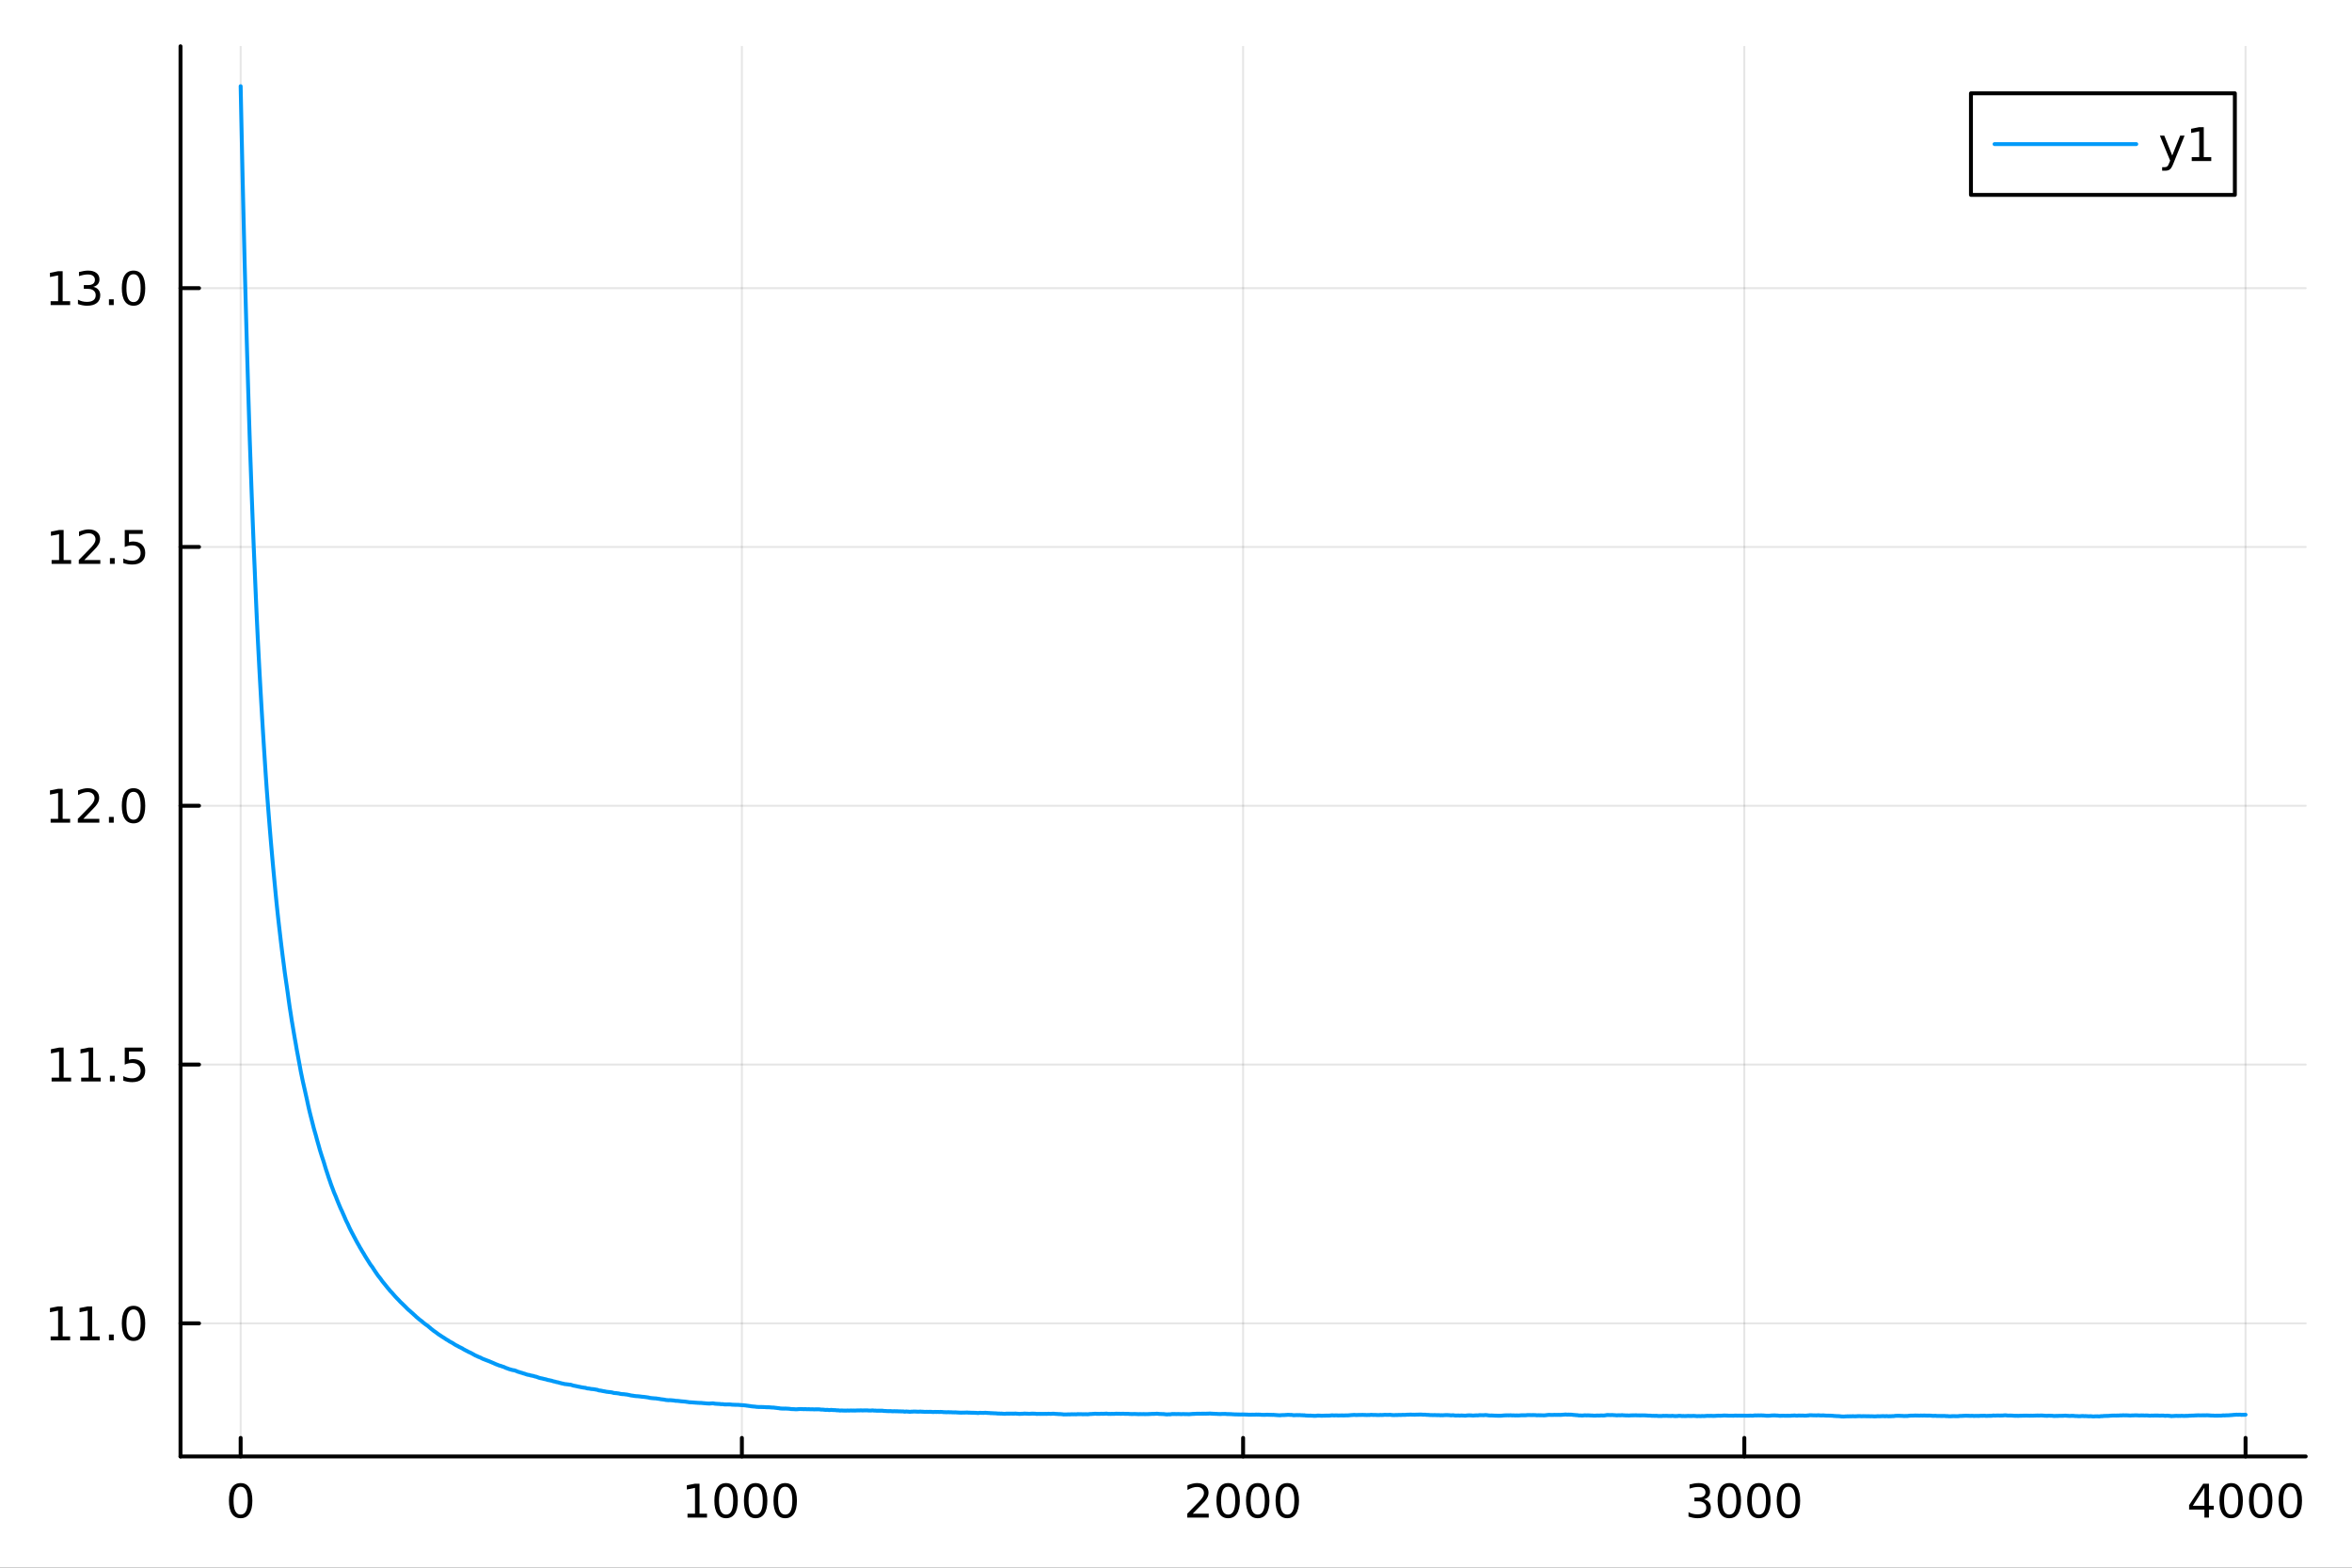 <?xml version="1.0" encoding="utf-8"?>
<svg xmlns="http://www.w3.org/2000/svg" xmlns:xlink="http://www.w3.org/1999/xlink" width="600" height="400" viewBox="0 0 2400 1600">
<rect x="0" y="0" width="2400" height="1600" fill="#333333" stroke="none"/>
<defs>
  <clipPath id="clip990">
    <rect x="0" y="0" width="2400" height="1600"/>
  </clipPath>
</defs>
<path clip-path="url(#clip990)" d="M0 1600 L2400 1600 L2400 0 L0 0  Z" fill="#ffffff" fill-rule="evenodd" fill-opacity="1"/>
<defs>
  <clipPath id="clip991">
    <rect x="480" y="0" width="1681" height="1600"/>
  </clipPath>
</defs>
<path clip-path="url(#clip990)" d="M184.191 1486.45 L2352.76 1486.45 L2352.76 47.244 L184.191 47.244  Z" fill="#ffffff" fill-rule="evenodd" fill-opacity="1"/>
<defs>
  <clipPath id="clip992">
    <rect x="184" y="47" width="2170" height="1440"/>
  </clipPath>
</defs>
<polyline clip-path="url(#clip992)" style="stroke:#000000; stroke-linecap:round; stroke-linejoin:round; stroke-width:2; stroke-opacity:0.1; fill:none" points="245.565,1486.45 245.565,47.244 "/>
<polyline clip-path="url(#clip992)" style="stroke:#000000; stroke-linecap:round; stroke-linejoin:round; stroke-width:2; stroke-opacity:0.1; fill:none" points="757.019,1486.45 757.019,47.244 "/>
<polyline clip-path="url(#clip992)" style="stroke:#000000; stroke-linecap:round; stroke-linejoin:round; stroke-width:2; stroke-opacity:0.1; fill:none" points="1268.47,1486.45 1268.47,47.244 "/>
<polyline clip-path="url(#clip992)" style="stroke:#000000; stroke-linecap:round; stroke-linejoin:round; stroke-width:2; stroke-opacity:0.1; fill:none" points="1779.93,1486.45 1779.93,47.244 "/>
<polyline clip-path="url(#clip992)" style="stroke:#000000; stroke-linecap:round; stroke-linejoin:round; stroke-width:2; stroke-opacity:0.1; fill:none" points="2291.38,1486.45 2291.38,47.244 "/>
<polyline clip-path="url(#clip990)" style="stroke:#000000; stroke-linecap:round; stroke-linejoin:round; stroke-width:4; stroke-opacity:1; fill:none" points="184.191,1486.45 2352.76,1486.45 "/>
<polyline clip-path="url(#clip990)" style="stroke:#000000; stroke-linecap:round; stroke-linejoin:round; stroke-width:4; stroke-opacity:1; fill:none" points="245.565,1486.45 245.565,1467.55 "/>
<polyline clip-path="url(#clip990)" style="stroke:#000000; stroke-linecap:round; stroke-linejoin:round; stroke-width:4; stroke-opacity:1; fill:none" points="757.019,1486.45 757.019,1467.55 "/>
<polyline clip-path="url(#clip990)" style="stroke:#000000; stroke-linecap:round; stroke-linejoin:round; stroke-width:4; stroke-opacity:1; fill:none" points="1268.47,1486.45 1268.47,1467.55 "/>
<polyline clip-path="url(#clip990)" style="stroke:#000000; stroke-linecap:round; stroke-linejoin:round; stroke-width:4; stroke-opacity:1; fill:none" points="1779.93,1486.45 1779.93,1467.55 "/>
<polyline clip-path="url(#clip990)" style="stroke:#000000; stroke-linecap:round; stroke-linejoin:round; stroke-width:4; stroke-opacity:1; fill:none" points="2291.38,1486.45 2291.38,1467.55 "/>
<path clip-path="url(#clip990)" d="M245.565 1517.37 Q241.954 1517.37 240.125 1520.93 Q238.32 1524.47 238.32 1531.6 Q238.32 1538.71 240.125 1542.27 Q241.954 1545.82 245.565 1545.82 Q249.199 1545.82 251.005 1542.27 Q252.834 1538.71 252.834 1531.6 Q252.834 1524.47 251.005 1520.93 Q249.199 1517.37 245.565 1517.37 M245.565 1513.66 Q251.375 1513.66 254.431 1518.27 Q257.51 1522.85 257.51 1531.6 Q257.51 1540.33 254.431 1544.94 Q251.375 1549.52 245.565 1549.52 Q239.755 1549.52 236.676 1544.94 Q233.621 1540.33 233.621 1531.6 Q233.621 1522.85 236.676 1518.27 Q239.755 1513.66 245.565 1513.66 Z" fill="#000000" fill-rule="nonzero" fill-opacity="1" /><path clip-path="url(#clip990)" d="M701.545 1544.91 L709.184 1544.91 L709.184 1518.55 L700.874 1520.21 L700.874 1515.95 L709.138 1514.29 L713.813 1514.29 L713.813 1544.91 L721.452 1544.91 L721.452 1548.85 L701.545 1548.85 L701.545 1544.91 Z" fill="#000000" fill-rule="nonzero" fill-opacity="1" /><path clip-path="url(#clip990)" d="M740.897 1517.37 Q737.286 1517.37 735.457 1520.93 Q733.651 1524.47 733.651 1531.6 Q733.651 1538.71 735.457 1542.27 Q737.286 1545.82 740.897 1545.82 Q744.531 1545.82 746.336 1542.27 Q748.165 1538.71 748.165 1531.6 Q748.165 1524.47 746.336 1520.93 Q744.531 1517.37 740.897 1517.37 M740.897 1513.66 Q746.707 1513.66 749.762 1518.27 Q752.841 1522.85 752.841 1531.6 Q752.841 1540.33 749.762 1544.94 Q746.707 1549.52 740.897 1549.52 Q735.086 1549.52 732.008 1544.94 Q728.952 1540.33 728.952 1531.6 Q728.952 1522.85 732.008 1518.27 Q735.086 1513.66 740.897 1513.66 Z" fill="#000000" fill-rule="nonzero" fill-opacity="1" /><path clip-path="url(#clip990)" d="M771.059 1517.37 Q767.447 1517.37 765.619 1520.93 Q763.813 1524.47 763.813 1531.6 Q763.813 1538.71 765.619 1542.27 Q767.447 1545.82 771.059 1545.82 Q774.693 1545.82 776.498 1542.27 Q778.327 1538.71 778.327 1531.6 Q778.327 1524.47 776.498 1520.93 Q774.693 1517.37 771.059 1517.37 M771.059 1513.66 Q776.869 1513.66 779.924 1518.27 Q783.003 1522.85 783.003 1531.6 Q783.003 1540.33 779.924 1544.94 Q776.869 1549.52 771.059 1549.52 Q765.248 1549.52 762.17 1544.94 Q759.114 1540.33 759.114 1531.6 Q759.114 1522.85 762.17 1518.27 Q765.248 1513.66 771.059 1513.66 Z" fill="#000000" fill-rule="nonzero" fill-opacity="1" /><path clip-path="url(#clip990)" d="M801.22 1517.37 Q797.609 1517.37 795.781 1520.93 Q793.975 1524.47 793.975 1531.6 Q793.975 1538.71 795.781 1542.27 Q797.609 1545.82 801.22 1545.82 Q804.855 1545.82 806.66 1542.27 Q808.489 1538.71 808.489 1531.6 Q808.489 1524.47 806.66 1520.93 Q804.855 1517.37 801.22 1517.37 M801.22 1513.66 Q807.031 1513.66 810.086 1518.27 Q813.165 1522.85 813.165 1531.6 Q813.165 1540.33 810.086 1544.94 Q807.031 1549.52 801.22 1549.52 Q795.41 1549.52 792.332 1544.94 Q789.276 1540.33 789.276 1531.6 Q789.276 1522.85 792.332 1518.27 Q795.41 1513.66 801.22 1513.66 Z" fill="#000000" fill-rule="nonzero" fill-opacity="1" /><path clip-path="url(#clip990)" d="M1217.08 1544.91 L1233.4 1544.91 L1233.4 1548.85 L1211.46 1548.85 L1211.46 1544.91 Q1214.12 1542.16 1218.71 1537.53 Q1223.31 1532.88 1224.49 1531.53 Q1226.74 1529.01 1227.62 1527.27 Q1228.52 1525.51 1228.52 1523.82 Q1228.52 1521.07 1226.58 1519.33 Q1224.65 1517.6 1221.55 1517.6 Q1219.35 1517.6 1216.9 1518.36 Q1214.47 1519.13 1211.69 1520.68 L1211.69 1515.95 Q1214.52 1514.82 1216.97 1514.24 Q1219.42 1513.66 1221.46 1513.66 Q1226.83 1513.66 1230.02 1516.35 Q1233.22 1519.03 1233.22 1523.52 Q1233.22 1525.65 1232.41 1527.57 Q1231.62 1529.47 1229.52 1532.07 Q1228.94 1532.74 1225.83 1535.95 Q1222.73 1539.15 1217.08 1544.91 Z" fill="#000000" fill-rule="nonzero" fill-opacity="1" /><path clip-path="url(#clip990)" d="M1253.22 1517.37 Q1249.61 1517.37 1247.78 1520.93 Q1245.97 1524.47 1245.97 1531.6 Q1245.97 1538.71 1247.78 1542.27 Q1249.61 1545.82 1253.22 1545.82 Q1256.85 1545.82 1258.66 1542.27 Q1260.49 1538.71 1260.49 1531.6 Q1260.49 1524.47 1258.66 1520.93 Q1256.85 1517.37 1253.22 1517.37 M1253.22 1513.66 Q1259.03 1513.66 1262.08 1518.27 Q1265.16 1522.85 1265.16 1531.6 Q1265.16 1540.33 1262.08 1544.94 Q1259.03 1549.52 1253.22 1549.52 Q1247.41 1549.52 1244.33 1544.94 Q1241.27 1540.33 1241.27 1531.6 Q1241.27 1522.85 1244.33 1518.27 Q1247.41 1513.66 1253.22 1513.66 Z" fill="#000000" fill-rule="nonzero" fill-opacity="1" /><path clip-path="url(#clip990)" d="M1283.38 1517.37 Q1279.77 1517.37 1277.94 1520.93 Q1276.14 1524.47 1276.14 1531.6 Q1276.14 1538.71 1277.94 1542.27 Q1279.77 1545.82 1283.38 1545.82 Q1287.01 1545.82 1288.82 1542.27 Q1290.65 1538.71 1290.65 1531.6 Q1290.65 1524.47 1288.82 1520.93 Q1287.01 1517.37 1283.38 1517.37 M1283.38 1513.66 Q1289.19 1513.66 1292.25 1518.27 Q1295.33 1522.85 1295.33 1531.6 Q1295.33 1540.33 1292.25 1544.94 Q1289.19 1549.52 1283.38 1549.52 Q1277.57 1549.52 1274.49 1544.94 Q1271.44 1540.33 1271.44 1531.6 Q1271.44 1522.85 1274.49 1518.27 Q1277.57 1513.66 1283.38 1513.66 Z" fill="#000000" fill-rule="nonzero" fill-opacity="1" /><path clip-path="url(#clip990)" d="M1313.54 1517.37 Q1309.93 1517.37 1308.1 1520.93 Q1306.3 1524.47 1306.3 1531.6 Q1306.3 1538.71 1308.1 1542.27 Q1309.93 1545.82 1313.54 1545.82 Q1317.18 1545.82 1318.98 1542.27 Q1320.81 1538.71 1320.81 1531.6 Q1320.81 1524.47 1318.98 1520.93 Q1317.18 1517.37 1313.54 1517.37 M1313.54 1513.66 Q1319.35 1513.66 1322.41 1518.27 Q1325.49 1522.85 1325.49 1531.6 Q1325.49 1540.33 1322.41 1544.94 Q1319.35 1549.52 1313.54 1549.52 Q1307.73 1549.52 1304.65 1544.94 Q1301.6 1540.33 1301.6 1531.6 Q1301.6 1522.85 1304.65 1518.27 Q1307.73 1513.66 1313.54 1513.66 Z" fill="#000000" fill-rule="nonzero" fill-opacity="1" /><path clip-path="url(#clip990)" d="M1738.61 1530.21 Q1741.96 1530.93 1743.84 1533.2 Q1745.74 1535.47 1745.74 1538.8 Q1745.74 1543.92 1742.22 1546.72 Q1738.7 1549.52 1732.22 1549.52 Q1730.04 1549.52 1727.73 1549.08 Q1725.44 1548.66 1722.98 1547.81 L1722.98 1543.29 Q1724.93 1544.43 1727.24 1545.01 Q1729.56 1545.58 1732.08 1545.58 Q1736.48 1545.58 1738.77 1543.85 Q1741.08 1542.11 1741.08 1538.8 Q1741.08 1535.75 1738.93 1534.03 Q1736.8 1532.3 1732.98 1532.3 L1728.96 1532.3 L1728.96 1528.45 L1733.17 1528.45 Q1736.62 1528.45 1738.45 1527.09 Q1740.27 1525.7 1740.27 1523.11 Q1740.27 1520.45 1738.38 1519.03 Q1736.5 1517.6 1732.98 1517.6 Q1731.06 1517.6 1728.86 1518.01 Q1726.66 1518.43 1724.02 1519.31 L1724.02 1515.14 Q1726.69 1514.4 1729 1514.03 Q1731.34 1513.66 1733.4 1513.66 Q1738.72 1513.66 1741.83 1516.09 Q1744.93 1518.5 1744.93 1522.62 Q1744.93 1525.49 1743.28 1527.48 Q1741.64 1529.45 1738.61 1530.21 Z" fill="#000000" fill-rule="nonzero" fill-opacity="1" /><path clip-path="url(#clip990)" d="M1764.6 1517.37 Q1760.99 1517.37 1759.16 1520.93 Q1757.36 1524.47 1757.36 1531.6 Q1757.36 1538.71 1759.16 1542.27 Q1760.99 1545.82 1764.6 1545.82 Q1768.24 1545.82 1770.04 1542.27 Q1771.87 1538.71 1771.87 1531.6 Q1771.87 1524.47 1770.04 1520.93 Q1768.24 1517.37 1764.6 1517.37 M1764.6 1513.66 Q1770.41 1513.66 1773.47 1518.27 Q1776.55 1522.85 1776.55 1531.6 Q1776.55 1540.33 1773.47 1544.94 Q1770.41 1549.52 1764.6 1549.52 Q1758.79 1549.52 1755.71 1544.94 Q1752.66 1540.33 1752.66 1531.6 Q1752.66 1522.85 1755.71 1518.27 Q1758.79 1513.66 1764.6 1513.66 Z" fill="#000000" fill-rule="nonzero" fill-opacity="1" /><path clip-path="url(#clip990)" d="M1794.77 1517.37 Q1791.15 1517.37 1789.33 1520.93 Q1787.52 1524.47 1787.52 1531.6 Q1787.52 1538.71 1789.33 1542.27 Q1791.15 1545.82 1794.77 1545.82 Q1798.4 1545.82 1800.21 1542.27 Q1802.03 1538.71 1802.03 1531.6 Q1802.03 1524.47 1800.21 1520.93 Q1798.4 1517.37 1794.77 1517.37 M1794.77 1513.66 Q1800.58 1513.66 1803.63 1518.27 Q1806.71 1522.85 1806.71 1531.6 Q1806.71 1540.33 1803.63 1544.94 Q1800.58 1549.52 1794.77 1549.52 Q1788.96 1549.52 1785.88 1544.94 Q1782.82 1540.33 1782.82 1531.6 Q1782.82 1522.85 1785.88 1518.27 Q1788.96 1513.66 1794.77 1513.66 Z" fill="#000000" fill-rule="nonzero" fill-opacity="1" /><path clip-path="url(#clip990)" d="M1824.93 1517.37 Q1821.32 1517.37 1819.49 1520.93 Q1817.68 1524.47 1817.68 1531.6 Q1817.68 1538.71 1819.49 1542.27 Q1821.32 1545.82 1824.93 1545.82 Q1828.56 1545.82 1830.37 1542.27 Q1832.2 1538.71 1832.2 1531.6 Q1832.2 1524.47 1830.37 1520.93 Q1828.56 1517.37 1824.93 1517.37 M1824.93 1513.66 Q1830.74 1513.66 1833.79 1518.27 Q1836.87 1522.85 1836.87 1531.6 Q1836.87 1540.33 1833.79 1544.94 Q1830.74 1549.52 1824.93 1549.52 Q1819.12 1549.52 1816.04 1544.94 Q1812.98 1540.33 1812.98 1531.6 Q1812.98 1522.85 1816.04 1518.27 Q1819.12 1513.66 1824.93 1513.66 Z" fill="#000000" fill-rule="nonzero" fill-opacity="1" /><path clip-path="url(#clip990)" d="M2249.39 1518.36 L2237.59 1536.81 L2249.39 1536.81 L2249.39 1518.36 M2248.16 1514.29 L2254.04 1514.29 L2254.04 1536.81 L2258.97 1536.81 L2258.97 1540.7 L2254.04 1540.7 L2254.04 1548.85 L2249.39 1548.85 L2249.39 1540.7 L2233.79 1540.7 L2233.79 1536.19 L2248.16 1514.29 Z" fill="#000000" fill-rule="nonzero" fill-opacity="1" /><path clip-path="url(#clip990)" d="M2276.71 1517.37 Q2273.09 1517.37 2271.27 1520.93 Q2269.46 1524.47 2269.46 1531.6 Q2269.46 1538.71 2271.27 1542.27 Q2273.09 1545.82 2276.71 1545.82 Q2280.34 1545.82 2282.15 1542.27 Q2283.97 1538.71 2283.97 1531.6 Q2283.97 1524.47 2282.15 1520.93 Q2280.34 1517.37 2276.71 1517.37 M2276.71 1513.66 Q2282.52 1513.66 2285.57 1518.27 Q2288.65 1522.85 2288.65 1531.6 Q2288.65 1540.33 2285.57 1544.94 Q2282.52 1549.52 2276.71 1549.52 Q2270.9 1549.52 2267.82 1544.94 Q2264.76 1540.33 2264.76 1531.6 Q2264.76 1522.85 2267.82 1518.27 Q2270.9 1513.66 2276.71 1513.66 Z" fill="#000000" fill-rule="nonzero" fill-opacity="1" /><path clip-path="url(#clip990)" d="M2306.87 1517.37 Q2303.26 1517.37 2301.43 1520.93 Q2299.62 1524.47 2299.62 1531.6 Q2299.62 1538.71 2301.43 1542.27 Q2303.26 1545.82 2306.87 1545.82 Q2310.5 1545.82 2312.31 1542.27 Q2314.14 1538.71 2314.14 1531.6 Q2314.14 1524.47 2312.31 1520.93 Q2310.5 1517.37 2306.87 1517.37 M2306.87 1513.66 Q2312.68 1513.66 2315.73 1518.27 Q2318.81 1522.85 2318.81 1531.6 Q2318.81 1540.33 2315.73 1544.94 Q2312.68 1549.52 2306.87 1549.52 Q2301.06 1549.52 2297.98 1544.94 Q2294.92 1540.33 2294.92 1531.6 Q2294.92 1522.85 2297.98 1518.27 Q2301.06 1513.66 2306.87 1513.66 Z" fill="#000000" fill-rule="nonzero" fill-opacity="1" /><path clip-path="url(#clip990)" d="M2337.03 1517.37 Q2333.42 1517.37 2331.59 1520.93 Q2329.78 1524.47 2329.78 1531.6 Q2329.78 1538.71 2331.59 1542.27 Q2333.42 1545.82 2337.03 1545.82 Q2340.66 1545.82 2342.47 1542.27 Q2344.3 1538.71 2344.3 1531.6 Q2344.3 1524.47 2342.47 1520.93 Q2340.66 1517.37 2337.03 1517.37 M2337.03 1513.66 Q2342.84 1513.66 2345.9 1518.27 Q2348.97 1522.85 2348.97 1531.6 Q2348.97 1540.33 2345.9 1544.94 Q2342.84 1549.52 2337.03 1549.52 Q2331.22 1549.52 2328.14 1544.94 Q2325.08 1540.33 2325.08 1531.6 Q2325.08 1522.85 2328.14 1518.27 Q2331.22 1513.66 2337.03 1513.66 Z" fill="#000000" fill-rule="nonzero" fill-opacity="1" /><polyline clip-path="url(#clip992)" style="stroke:#000000; stroke-linecap:round; stroke-linejoin:round; stroke-width:2; stroke-opacity:0.1; fill:none" points="184.191,1350.63 2352.76,1350.63 "/>
<polyline clip-path="url(#clip992)" style="stroke:#000000; stroke-linecap:round; stroke-linejoin:round; stroke-width:2; stroke-opacity:0.1; fill:none" points="184.191,1086.49 2352.76,1086.49 "/>
<polyline clip-path="url(#clip992)" style="stroke:#000000; stroke-linecap:round; stroke-linejoin:round; stroke-width:2; stroke-opacity:0.1; fill:none" points="184.191,822.356 2352.76,822.356 "/>
<polyline clip-path="url(#clip992)" style="stroke:#000000; stroke-linecap:round; stroke-linejoin:round; stroke-width:2; stroke-opacity:0.1; fill:none" points="184.191,558.217 2352.76,558.217 "/>
<polyline clip-path="url(#clip992)" style="stroke:#000000; stroke-linecap:round; stroke-linejoin:round; stroke-width:2; stroke-opacity:0.1; fill:none" points="184.191,294.079 2352.76,294.079 "/>
<polyline clip-path="url(#clip990)" style="stroke:#000000; stroke-linecap:round; stroke-linejoin:round; stroke-width:4; stroke-opacity:1; fill:none" points="184.191,1486.45 184.191,47.244 "/>
<polyline clip-path="url(#clip990)" style="stroke:#000000; stroke-linecap:round; stroke-linejoin:round; stroke-width:4; stroke-opacity:1; fill:none" points="184.191,1350.63 203.088,1350.63 "/>
<polyline clip-path="url(#clip990)" style="stroke:#000000; stroke-linecap:round; stroke-linejoin:round; stroke-width:4; stroke-opacity:1; fill:none" points="184.191,1086.49 203.088,1086.49 "/>
<polyline clip-path="url(#clip990)" style="stroke:#000000; stroke-linecap:round; stroke-linejoin:round; stroke-width:4; stroke-opacity:1; fill:none" points="184.191,822.356 203.088,822.356 "/>
<polyline clip-path="url(#clip990)" style="stroke:#000000; stroke-linecap:round; stroke-linejoin:round; stroke-width:4; stroke-opacity:1; fill:none" points="184.191,558.217 203.088,558.217 "/>
<polyline clip-path="url(#clip990)" style="stroke:#000000; stroke-linecap:round; stroke-linejoin:round; stroke-width:4; stroke-opacity:1; fill:none" points="184.191,294.079 203.088,294.079 "/>
<path clip-path="url(#clip990)" d="M51.663 1363.98 L59.302 1363.98 L59.302 1337.61 L50.992 1339.28 L50.992 1335.02 L59.256 1333.35 L63.932 1333.35 L63.932 1363.98 L71.571 1363.98 L71.571 1367.91 L51.663 1367.91 L51.663 1363.98 Z" fill="#000000" fill-rule="nonzero" fill-opacity="1" /><path clip-path="url(#clip990)" d="M81.825 1363.98 L89.464 1363.98 L89.464 1337.61 L81.154 1339.28 L81.154 1335.02 L89.418 1333.35 L94.094 1333.35 L94.094 1363.98 L101.733 1363.98 L101.733 1367.91 L81.825 1367.91 L81.825 1363.98 Z" fill="#000000" fill-rule="nonzero" fill-opacity="1" /><path clip-path="url(#clip990)" d="M111.177 1362.03 L116.061 1362.03 L116.061 1367.91 L111.177 1367.91 L111.177 1362.03 Z" fill="#000000" fill-rule="nonzero" fill-opacity="1" /><path clip-path="url(#clip990)" d="M136.246 1336.43 Q132.635 1336.43 130.807 1340 Q129.001 1343.54 129.001 1350.67 Q129.001 1357.77 130.807 1361.34 Q132.635 1364.88 136.246 1364.88 Q139.881 1364.88 141.686 1361.34 Q143.515 1357.77 143.515 1350.67 Q143.515 1343.54 141.686 1340 Q139.881 1336.43 136.246 1336.43 M136.246 1332.73 Q142.056 1332.73 145.112 1337.33 Q148.191 1341.92 148.191 1350.67 Q148.191 1359.39 145.112 1364 Q142.056 1368.58 136.246 1368.58 Q130.436 1368.58 127.357 1364 Q124.302 1359.39 124.302 1350.67 Q124.302 1341.92 127.357 1337.33 Q130.436 1332.73 136.246 1332.73 Z" fill="#000000" fill-rule="nonzero" fill-opacity="1" /><path clip-path="url(#clip990)" d="M52.659 1099.84 L60.298 1099.84 L60.298 1073.47 L51.987 1075.14 L51.987 1070.88 L60.251 1069.21 L64.927 1069.21 L64.927 1099.84 L72.566 1099.84 L72.566 1103.77 L52.659 1103.77 L52.659 1099.84 Z" fill="#000000" fill-rule="nonzero" fill-opacity="1" /><path clip-path="url(#clip990)" d="M82.821 1099.84 L90.46 1099.84 L90.46 1073.47 L82.149 1075.14 L82.149 1070.88 L90.413 1069.21 L95.089 1069.21 L95.089 1099.84 L102.728 1099.84 L102.728 1103.77 L82.821 1103.77 L82.821 1099.84 Z" fill="#000000" fill-rule="nonzero" fill-opacity="1" /><path clip-path="url(#clip990)" d="M112.172 1097.89 L117.057 1097.89 L117.057 1103.77 L112.172 1103.77 L112.172 1097.89 Z" fill="#000000" fill-rule="nonzero" fill-opacity="1" /><path clip-path="url(#clip990)" d="M127.288 1069.21 L145.644 1069.21 L145.644 1073.15 L131.57 1073.15 L131.57 1081.62 Q132.589 1081.27 133.607 1081.11 Q134.626 1080.93 135.644 1080.93 Q141.431 1080.93 144.811 1084.1 Q148.191 1087.27 148.191 1092.69 Q148.191 1098.26 144.718 1101.37 Q141.246 1104.45 134.927 1104.45 Q132.751 1104.45 130.482 1104.08 Q128.237 1103.7 125.83 1102.96 L125.83 1098.26 Q127.913 1099.4 130.135 1099.95 Q132.357 1100.51 134.834 1100.51 Q138.839 1100.51 141.177 1098.4 Q143.515 1096.3 143.515 1092.69 Q143.515 1089.08 141.177 1086.97 Q138.839 1084.86 134.834 1084.86 Q132.959 1084.86 131.084 1085.28 Q129.232 1085.7 127.288 1086.58 L127.288 1069.21 Z" fill="#000000" fill-rule="nonzero" fill-opacity="1" /><path clip-path="url(#clip990)" d="M51.663 835.7 L59.302 835.7 L59.302 809.335 L50.992 811.001 L50.992 806.742 L59.256 805.076 L63.932 805.076 L63.932 835.7 L71.571 835.7 L71.571 839.636 L51.663 839.636 L51.663 835.7 Z" fill="#000000" fill-rule="nonzero" fill-opacity="1" /><path clip-path="url(#clip990)" d="M85.043 835.7 L101.362 835.7 L101.362 839.636 L79.418 839.636 L79.418 835.7 Q82.08 832.946 86.663 828.316 Q91.27 823.663 92.45 822.321 Q94.696 819.798 95.575 818.062 Q96.478 816.302 96.478 814.613 Q96.478 811.858 94.534 810.122 Q92.612 808.386 89.51 808.386 Q87.311 808.386 84.858 809.15 Q82.427 809.914 79.649 811.464 L79.649 806.742 Q82.473 805.608 84.927 805.029 Q87.381 804.451 89.418 804.451 Q94.788 804.451 97.983 807.136 Q101.177 809.821 101.177 814.312 Q101.177 816.441 100.367 818.363 Q99.58 820.261 97.473 822.853 Q96.895 823.525 93.793 826.742 Q90.691 829.937 85.043 835.7 Z" fill="#000000" fill-rule="nonzero" fill-opacity="1" /><path clip-path="url(#clip990)" d="M111.177 833.756 L116.061 833.756 L116.061 839.636 L111.177 839.636 L111.177 833.756 Z" fill="#000000" fill-rule="nonzero" fill-opacity="1" /><path clip-path="url(#clip990)" d="M136.246 808.154 Q132.635 808.154 130.807 811.719 Q129.001 815.261 129.001 822.39 Q129.001 829.497 130.807 833.062 Q132.635 836.603 136.246 836.603 Q139.881 836.603 141.686 833.062 Q143.515 829.497 143.515 822.39 Q143.515 815.261 141.686 811.719 Q139.881 808.154 136.246 808.154 M136.246 804.451 Q142.056 804.451 145.112 809.057 Q148.191 813.64 148.191 822.39 Q148.191 831.117 145.112 835.724 Q142.056 840.307 136.246 840.307 Q130.436 840.307 127.357 835.724 Q124.302 831.117 124.302 822.39 Q124.302 813.64 127.357 809.057 Q130.436 804.451 136.246 804.451 Z" fill="#000000" fill-rule="nonzero" fill-opacity="1" /><path clip-path="url(#clip990)" d="M52.659 571.562 L60.298 571.562 L60.298 545.196 L51.987 546.863 L51.987 542.604 L60.251 540.937 L64.927 540.937 L64.927 571.562 L72.566 571.562 L72.566 575.497 L52.659 575.497 L52.659 571.562 Z" fill="#000000" fill-rule="nonzero" fill-opacity="1" /><path clip-path="url(#clip990)" d="M86.038 571.562 L102.358 571.562 L102.358 575.497 L80.413 575.497 L80.413 571.562 Q83.075 568.807 87.659 564.178 Q92.265 559.525 93.446 558.182 Q95.691 555.659 96.571 553.923 Q97.473 552.164 97.473 550.474 Q97.473 547.719 95.529 545.983 Q93.608 544.247 90.506 544.247 Q88.307 544.247 85.853 545.011 Q83.422 545.775 80.645 547.326 L80.645 542.604 Q83.469 541.469 85.922 540.891 Q88.376 540.312 90.413 540.312 Q95.784 540.312 98.978 542.997 Q102.172 545.682 102.172 550.173 Q102.172 552.303 101.362 554.224 Q100.575 556.122 98.469 558.715 Q97.89 559.386 94.788 562.604 Q91.686 565.798 86.038 571.562 Z" fill="#000000" fill-rule="nonzero" fill-opacity="1" /><path clip-path="url(#clip990)" d="M112.172 569.617 L117.057 569.617 L117.057 575.497 L112.172 575.497 L112.172 569.617 Z" fill="#000000" fill-rule="nonzero" fill-opacity="1" /><path clip-path="url(#clip990)" d="M127.288 540.937 L145.644 540.937 L145.644 544.872 L131.57 544.872 L131.57 553.344 Q132.589 552.997 133.607 552.835 Q134.626 552.65 135.644 552.65 Q141.431 552.65 144.811 555.821 Q148.191 558.993 148.191 564.409 Q148.191 569.988 144.718 573.09 Q141.246 576.168 134.927 576.168 Q132.751 576.168 130.482 575.798 Q128.237 575.428 125.83 574.687 L125.83 569.988 Q127.913 571.122 130.135 571.678 Q132.357 572.233 134.834 572.233 Q138.839 572.233 141.177 570.127 Q143.515 568.02 143.515 564.409 Q143.515 560.798 141.177 558.692 Q138.839 556.585 134.834 556.585 Q132.959 556.585 131.084 557.002 Q129.232 557.418 127.288 558.298 L127.288 540.937 Z" fill="#000000" fill-rule="nonzero" fill-opacity="1" /><path clip-path="url(#clip990)" d="M51.663 307.423 L59.302 307.423 L59.302 281.058 L50.992 282.724 L50.992 278.465 L59.256 276.799 L63.932 276.799 L63.932 307.423 L71.571 307.423 L71.571 311.359 L51.663 311.359 L51.663 307.423 Z" fill="#000000" fill-rule="nonzero" fill-opacity="1" /><path clip-path="url(#clip990)" d="M95.182 292.724 Q98.538 293.442 100.413 295.711 Q102.311 297.979 102.311 301.312 Q102.311 306.428 98.793 309.229 Q95.274 312.03 88.793 312.03 Q86.617 312.03 84.302 311.59 Q82.01 311.173 79.557 310.317 L79.557 305.803 Q81.501 306.937 83.816 307.516 Q86.131 308.095 88.654 308.095 Q93.052 308.095 95.344 306.359 Q97.659 304.623 97.659 301.312 Q97.659 298.257 95.506 296.544 Q93.376 294.808 89.557 294.808 L85.529 294.808 L85.529 290.965 L89.742 290.965 Q93.191 290.965 95.02 289.599 Q96.848 288.211 96.848 285.618 Q96.848 282.956 94.95 281.544 Q93.075 280.109 89.557 280.109 Q87.635 280.109 85.436 280.525 Q83.237 280.942 80.598 281.822 L80.598 277.655 Q83.26 276.914 85.575 276.544 Q87.913 276.174 89.973 276.174 Q95.297 276.174 98.399 278.604 Q101.501 281.012 101.501 285.132 Q101.501 288.002 99.858 289.993 Q98.214 291.961 95.182 292.724 Z" fill="#000000" fill-rule="nonzero" fill-opacity="1" /><path clip-path="url(#clip990)" d="M111.177 305.479 L116.061 305.479 L116.061 311.359 L111.177 311.359 L111.177 305.479 Z" fill="#000000" fill-rule="nonzero" fill-opacity="1" /><path clip-path="url(#clip990)" d="M136.246 279.877 Q132.635 279.877 130.807 283.442 Q129.001 286.984 129.001 294.113 Q129.001 301.22 130.807 304.785 Q132.635 308.326 136.246 308.326 Q139.881 308.326 141.686 304.785 Q143.515 301.22 143.515 294.113 Q143.515 286.984 141.686 283.442 Q139.881 279.877 136.246 279.877 M136.246 276.174 Q142.056 276.174 145.112 280.78 Q148.191 285.363 148.191 294.113 Q148.191 302.84 145.112 307.447 Q142.056 312.03 136.246 312.03 Q130.436 312.03 127.357 307.447 Q124.302 302.84 124.302 294.113 Q124.302 285.363 127.357 280.78 Q130.436 276.174 136.246 276.174 Z" fill="#000000" fill-rule="nonzero" fill-opacity="1" /><polyline clip-path="url(#clip992)" style="stroke:#009af9; stroke-linecap:round; stroke-linejoin:round; stroke-width:4; stroke-opacity:1; fill:none" points="245.565,87.976 246.077,112.655 246.588,136.645 247.1,160.357 247.611,183.403 248.122,205.166 248.634,226.341 249.145,247.846 249.657,268.749 250.168,288.192 250.68,307.119 251.191,325.95 251.703,344.276 252.214,362.218 252.726,379.682 253.237,396.936 253.748,413.73 254.26,430.242 254.771,446.314 255.283,460.992 255.794,475.309 256.306,489.941 256.817,504.202 257.329,517.831 257.84,531.124 258.352,544.251 258.863,557.056 259.374,569.025 259.886,580.717 260.397,593.07 260.909,605.113 261.42,616.878 261.932,628.355 262.443,639.18 262.955,649.752 263.466,659.873 263.978,669.767 264.489,679.511 265,689.041 265.512,698.26 266.023,707.281 266.535,716.276 267.046,725.077 267.558,733.792 268.069,742.323 268.581,750.622 269.092,758.747 269.604,766.783 270.115,774.65 270.626,782.6 271.138,790.38 271.649,797.83 272.161,805.13 272.672,811.942 273.184,818.625 273.695,825.284 274.207,831.814 274.718,838.318 275.23,844.701 275.741,850.935 276.252,857.054 276.764,862.995 277.275,868.83 277.787,874.694 278.298,880.451 278.81,886.012 279.321,891.473 279.833,896.881 280.344,902.195 280.855,907.7 281.367,913.105 281.878,918.272 282.39,923.351 282.901,928.257 283.413,933.083 283.924,937.722 284.436,942.286 284.947,946.688 285.459,951.024 285.97,955.486 286.481,959.875 286.993,964.101 287.504,968.262 288.016,972.418 288.527,976.511 289.039,980.423 289.55,984.279 290.062,988.363 290.573,992.383 291.085,996.003 291.596,999.574 292.107,1003.06 292.619,1006.49 293.13,1010.15 293.642,1013.75 294.153,1017.54 294.665,1021.26 295.176,1024.91 295.688,1028.5 296.199,1031.73 296.711,1034.92 297.222,1038.31 297.733,1041.66 298.245,1044.68 298.756,1047.66 299.268,1050.73 299.779,1053.77 300.291,1056.78 300.802,1059.76 301.314,1062.64 301.825,1065.48 302.337,1068.51 302.848,1071.5 303.359,1074.21 303.871,1076.89 304.382,1079.68 304.894,1082.44 305.405,1085.22 305.917,1087.96 306.428,1090.8 306.94,1093.61 307.451,1096.09 307.963,1098.54 308.474,1101.05 308.985,1103.53 309.497,1105.8 310.008,1108.04 310.52,1110.3 311.031,1112.53 311.543,1114.85 312.054,1117.14 312.566,1119.43 313.077,1121.69 313.589,1124.14 314.1,1126.55 314.611,1128.87 315.123,1131.17 315.634,1133.33 316.146,1135.46 316.657,1137.52 317.169,1139.55 317.68,1141.55 318.192,1143.52 318.703,1145.55 319.215,1147.56 319.726,1149.59 320.237,1151.6 320.749,1153.41 321.26,1155.2 321.772,1156.96 322.283,1158.71 322.795,1160.67 323.306,1162.61 323.818,1164.44 324.329,1166.24 324.841,1168.03 325.352,1169.81 325.863,1171.67 326.375,1173.52 326.886,1175.18 327.398,1176.82 327.909,1178.44 328.421,1180.05 328.932,1181.59 329.444,1183.13 329.955,1184.71 330.467,1186.27 330.978,1188.01 331.489,1189.73 332.001,1191.46 332.512,1193.17 333.024,1194.69 333.535,1196.2 334.047,1197.76 334.558,1199.29 335.07,1200.89 335.581,1202.47 336.093,1203.88 336.604,1205.29 337.115,1206.84 337.627,1208.38 338.138,1209.77 338.65,1211.15 339.161,1212.48 339.673,1213.8 340.184,1215.21 340.696,1216.6 341.207,1217.83 341.719,1219.05 342.23,1220.23 342.741,1221.4 343.253,1222.77 343.764,1224.11 344.276,1225.38 344.787,1226.63 345.299,1227.87 345.81,1229.09 346.322,1230.33 346.833,1231.56 347.345,1232.74 347.856,1233.91 348.367,1234.96 348.879,1236 349.39,1237.19 349.902,1238.37 350.413,1239.52 350.925,1240.67 351.436,1241.85 351.948,1243.02 352.459,1244.25 352.971,1245.46 353.482,1246.47 353.993,1247.48 354.505,1248.5 355.016,1249.52 355.528,1250.7 356.039,1251.87 356.551,1252.97 357.062,1254.05 357.574,1255.06 358.085,1256.06 358.597,1257.07 359.108,1258.07 359.619,1259 360.131,1259.93 360.642,1260.92 361.154,1261.91 361.665,1262.84 362.177,1263.76 362.688,1264.78 363.2,1265.79 363.711,1266.71 364.223,1267.63 364.734,1268.56 365.245,1269.49 365.757,1270.35 366.268,1271.2 366.78,1272.2 367.291,1273.18 367.803,1273.99 368.314,1274.8 368.826,1275.72 369.337,1276.62 369.849,1277.44 370.36,1278.25 370.871,1279.07 371.383,1279.88 371.894,1280.8 372.406,1281.71 372.917,1282.52 373.429,1283.32 373.94,1284.17 374.452,1285 374.963,1285.8 375.474,1286.6 375.986,1287.42 376.497,1288.25 377.009,1289.07 377.52,1289.89 378.032,1290.65 378.543,1291.4 379.055,1292.03 379.566,1292.66 380.078,1293.42 380.589,1294.17 381.1,1294.99 381.612,1295.8 382.123,1296.58 382.635,1297.35 383.146,1298.1 383.658,1298.85 384.169,1299.6 384.681,1300.35 385.192,1301.09 385.704,1301.82 386.215,1302.46 386.726,1303.11 387.238,1303.75 387.749,1304.39 388.261,1305.06 388.772,1305.73 389.284,1306.49 389.795,1307.25 390.307,1307.9 390.818,1308.54 391.33,1309.16 391.841,1309.77 392.352,1310.4 392.864,1311.02 393.375,1311.67 393.887,1312.31 394.398,1312.94 394.91,1313.56 395.421,1314.21 395.933,1314.85 396.444,1315.41 396.956,1315.98 397.467,1316.65 397.978,1317.32 398.49,1317.86 399.001,1318.4 399.513,1318.92 400.024,1319.45 400.536,1320.05 401.047,1320.65 401.559,1321.23 402.07,1321.8 402.582,1322.39 403.093,1322.99 403.604,1323.53 404.116,1324.08 404.627,1324.63 405.139,1325.17 405.65,1325.68 406.162,1326.18 406.673,1326.72 407.185,1327.25 407.696,1327.81 408.208,1328.37 408.719,1328.88 409.23,1329.4 409.742,1329.85 410.253,1330.3 410.765,1330.82 411.276,1331.33 411.788,1331.82 412.299,1332.31 412.811,1332.82 413.322,1333.32 413.834,1333.84 414.345,1334.34 414.856,1334.88 415.368,1335.41 415.879,1335.9 416.391,1336.39 416.902,1336.84 417.414,1337.29 417.925,1337.71 418.437,1338.13 418.948,1338.62 419.46,1339.11 419.971,1339.55 420.482,1339.99 420.994,1340.44 421.505,1340.89 422.017,1341.39 422.528,1341.89 423.04,1342.32 423.551,1342.75 424.063,1343.27 424.574,1343.8 425.086,1344.23 425.597,1344.67 426.108,1345.09 426.62,1345.5 427.131,1345.96 427.643,1346.42 428.154,1346.83 428.666,1347.23 429.177,1347.59 429.689,1347.96 430.2,1348.34 430.712,1348.72 431.223,1349.21 431.734,1349.7 432.246,1350.11 432.757,1350.52 433.269,1350.91 433.78,1351.3 434.292,1351.68 434.803,1352.06 435.315,1352.4 435.826,1352.74 436.338,1353.12 436.849,1353.51 437.36,1353.96 437.872,1354.41 438.383,1354.83 438.895,1355.25 439.406,1355.71 439.918,1356.17 440.429,1356.56 440.941,1356.94 441.452,1357.36 441.964,1357.78 442.475,1358.18 442.986,1358.57 443.498,1358.9 444.009,1359.22 444.521,1359.59 445.032,1359.97 445.544,1360.37 446.055,1360.76 446.567,1361.14 447.078,1361.53 447.59,1361.89 448.101,1362.25 448.612,1362.56 449.124,1362.86 449.635,1363.23 450.147,1363.6 450.658,1363.93 451.17,1364.25 451.681,1364.58 452.193,1364.9 452.704,1365.21 453.216,1365.51 453.727,1365.87 454.238,1366.22 454.75,1366.58 455.261,1366.94 455.773,1367.23 456.284,1367.52 456.796,1367.79 457.307,1368.07 457.819,1368.46 458.33,1368.85 458.842,1369.14 459.353,1369.43 459.864,1369.68 460.376,1369.94 460.887,1370.23 461.399,1370.52 461.91,1370.8 462.422,1371.08 462.933,1371.46 463.445,1371.83 463.956,1372.14 464.468,1372.44 464.979,1372.75 465.49,1373.06 466.002,1373.29 466.513,1373.51 467.025,1373.79 467.536,1374.06 468.048,1374.38 468.559,1374.7 469.071,1374.91 469.582,1375.12 470.094,1375.41 470.605,1375.68 471.116,1375.91 471.628,1376.14 472.139,1376.51 472.651,1376.87 473.162,1377.14 473.674,1377.41 474.185,1377.7 474.697,1377.98 475.208,1378.24 475.719,1378.5 476.231,1378.75 476.742,1379 477.254,1379.28 477.765,1379.57 478.277,1379.83 478.788,1380.09 479.3,1380.27 479.811,1380.45 480.323,1380.75 480.834,1381.05 481.345,1381.31 481.857,1381.57 482.368,1381.86 482.88,1382.15 483.391,1382.44 483.903,1382.73 484.414,1383.03 484.926,1383.32 485.437,1383.54 485.949,1383.75 486.46,1383.98 486.971,1384.21 487.483,1384.47 487.994,1384.73 488.506,1384.93 489.017,1385.13 489.529,1385.3 490.04,1385.47 490.552,1385.76 491.063,1386.05 491.575,1386.31 492.086,1386.58 492.597,1386.81 493.109,1387.04 493.62,1387.21 494.132,1387.39 494.643,1387.61 495.155,1387.84 495.666,1388.01 496.178,1388.19 496.689,1388.4 497.201,1388.62 497.712,1388.79 498.223,1388.97 498.735,1389.17 499.246,1389.36 499.758,1389.59 500.269,1389.82 500.781,1390.02 501.292,1390.22 501.804,1390.46 502.315,1390.69 502.827,1390.89 503.338,1391.09 503.849,1391.34 504.361,1391.59 504.872,1391.8 505.384,1392.01 505.895,1392.26 506.407,1392.5 506.918,1392.66 507.43,1392.82 507.941,1393.05 508.453,1393.27 508.964,1393.46 509.475,1393.65 509.987,1393.8 510.498,1393.94 511.01,1394.09 511.521,1394.24 512.033,1394.45 512.544,1394.66 513.056,1394.8 513.567,1394.95 514.079,1395.13 514.59,1395.31 515.101,1395.59 515.613,1395.87 516.124,1396.06 516.636,1396.25 517.147,1396.43 517.659,1396.61 518.17,1396.81 518.682,1397.01 519.193,1397.19 519.705,1397.37 520.216,1397.51 520.727,1397.65 521.239,1397.81 521.75,1397.96 522.262,1398.09 522.773,1398.22 523.285,1398.33 523.796,1398.44 524.308,1398.49 524.819,1398.54 525.331,1398.73 525.842,1398.92 526.353,1399.1 526.865,1399.28 527.376,1399.52 527.888,1399.77 528.399,1399.94 528.911,1400.11 529.422,1400.25 529.934,1400.39 530.445,1400.56 530.957,1400.73 531.468,1400.89 531.979,1401.04 532.491,1401.18 533.002,1401.32 533.514,1401.52 534.025,1401.71 534.537,1401.83 535.048,1401.95 535.56,1402.13 536.071,1402.3 536.583,1402.49 537.094,1402.67 537.605,1402.84 538.117,1403 538.628,1403.11 539.14,1403.21 539.651,1403.26 540.163,1403.32 540.674,1403.52 541.186,1403.72 541.697,1403.82 542.209,1403.92 542.72,1404.02 543.231,1404.11 543.743,1404.22 544.254,1404.32 544.766,1404.49 545.277,1404.65 545.789,1404.81 546.3,1404.96 546.812,1405.04 547.323,1405.13 547.835,1405.34 548.346,1405.55 548.857,1405.74 549.369,1405.92 549.88,1406.1 550.392,1406.28 550.903,1406.41 551.415,1406.54 551.926,1406.64 552.438,1406.74 552.949,1406.84 553.461,1406.93 553.972,1407.08 554.483,1407.24 554.995,1407.35 555.506,1407.46 556.018,1407.57 556.529,1407.67 557.041,1407.8 557.552,1407.93 558.064,1408.1 558.575,1408.27 559.087,1408.41 559.598,1408.54 560.109,1408.61 560.621,1408.67 561.132,1408.81 561.644,1408.95 562.155,1409.04 562.667,1409.12 563.178,1409.29 563.69,1409.46 564.201,1409.63 564.713,1409.8 565.224,1409.9 565.735,1409.99 566.247,1410.1 566.758,1410.22 567.27,1410.4 567.781,1410.58 568.293,1410.65 568.804,1410.73 569.316,1410.84 569.827,1410.96 570.338,1411.13 570.85,1411.3 571.361,1411.4 571.873,1411.51 572.384,1411.68 572.896,1411.85 573.407,1411.94 573.919,1412.03 574.43,1412.15 574.942,1412.26 575.453,1412.4 575.964,1412.53 576.476,1412.6 576.987,1412.68 577.499,1412.7 578.01,1412.73 578.522,1412.83 579.033,1412.92 579.545,1412.96 580.056,1412.99 580.568,1413.11 581.079,1413.22 581.59,1413.21 582.102,1413.19 582.613,1413.36 583.125,1413.53 583.636,1413.69 584.148,1413.85 584.659,1414.02 585.171,1414.19 585.682,1414.27 586.194,1414.34 586.705,1414.45 587.216,1414.55 587.728,1414.66 588.239,1414.77 588.751,1414.88 589.262,1414.99 589.774,1415.11 590.285,1415.23 590.797,1415.31 591.308,1415.39 591.82,1415.52 592.331,1415.64 592.842,1415.74 593.354,1415.84 593.865,1415.93 594.377,1416.03 594.888,1416.11 595.4,1416.18 595.911,1416.26 596.423,1416.35 596.934,1416.39 597.446,1416.43 597.957,1416.62 598.468,1416.8 598.98,1416.93 599.491,1417.06 600.003,1417.09 600.514,1417.12 601.026,1417.18 601.537,1417.24 602.049,1417.36 602.56,1417.48 603.072,1417.56 603.583,1417.65 604.094,1417.67 604.606,1417.69 605.117,1417.75 605.629,1417.81 606.14,1417.88 606.652,1417.96 607.163,1418.06 607.675,1418.15 608.186,1418.24 608.698,1418.33 609.209,1418.42 609.72,1418.51 610.232,1418.72 610.743,1418.94 611.255,1419.06 611.766,1419.18 612.278,1419.2 612.789,1419.22 613.301,1419.33 613.812,1419.44 614.324,1419.55 614.835,1419.66 615.346,1419.75 615.858,1419.84 616.369,1419.93 616.881,1420.01 617.392,1420.11 617.904,1420.21 618.415,1420.33 618.927,1420.45 619.438,1420.49 619.95,1420.52 620.461,1420.61 620.972,1420.69 621.484,1420.72 621.995,1420.74 622.507,1420.8 623.018,1420.86 623.53,1420.96 624.041,1421.06 624.553,1421.14 625.064,1421.23 625.576,1421.43 626.087,1421.63 626.598,1421.67 627.11,1421.71 627.621,1421.77 628.133,1421.83 628.644,1421.85 629.156,1421.87 629.667,1421.96 630.179,1422.05 630.69,1422.1 631.202,1422.14 631.713,1422.27 632.224,1422.4 632.736,1422.51 633.247,1422.62 633.759,1422.7 634.27,1422.77 634.782,1422.82 635.293,1422.87 635.805,1422.88 636.316,1422.9 636.828,1422.95 637.339,1423 637.85,1423.1 638.362,1423.19 638.873,1423.21 639.385,1423.22 639.896,1423.34 640.408,1423.45 640.919,1423.54 641.431,1423.62 641.942,1423.74 642.454,1423.87 642.965,1424 643.476,1424.12 643.988,1424.21 644.499,1424.29 645.011,1424.35 645.522,1424.4 646.034,1424.49 646.545,1424.57 647.057,1424.66 647.568,1424.75 648.08,1424.8 648.591,1424.85 649.102,1424.91 649.614,1424.96 650.125,1424.97 650.637,1424.98 651.148,1425.04 651.66,1425.09 652.171,1425.14 652.683,1425.19 653.194,1425.26 653.706,1425.32 654.217,1425.4 654.728,1425.47 655.24,1425.53 655.751,1425.59 656.263,1425.62 656.774,1425.64 657.286,1425.71 657.797,1425.77 658.309,1425.84 658.82,1425.9 659.332,1425.97 659.843,1426.03 660.354,1426.12 660.866,1426.21 661.377,1426.28 661.889,1426.35 662.4,1426.51 662.912,1426.68 663.423,1426.74 663.935,1426.8 664.446,1426.86 664.957,1426.93 665.469,1426.97 665.98,1427.02 666.492,1427.06 667.003,1427.1 667.515,1427.15 668.026,1427.2 668.538,1427.2 669.049,1427.19 669.561,1427.28 670.072,1427.37 670.583,1427.44 671.095,1427.51 671.606,1427.59 672.118,1427.67 672.629,1427.73 673.141,1427.79 673.652,1427.92 674.164,1428.04 674.675,1428.1 675.187,1428.16 675.698,1428.21 676.209,1428.26 676.721,1428.33 677.232,1428.41 677.744,1428.48 678.255,1428.54 678.767,1428.68 679.278,1428.82 679.79,1428.87 680.301,1428.92 680.813,1428.96 681.324,1429.01 681.835,1429.05 682.347,1429.09 682.858,1429.05 683.37,1429.01 683.881,1429.04 684.393,1429.07 684.904,1429.12 685.416,1429.16 685.927,1429.21 686.439,1429.25 686.95,1429.3 687.461,1429.35 687.973,1429.42 688.484,1429.49 688.996,1429.61 689.507,1429.73 690.019,1429.7 690.53,1429.68 691.042,1429.72 691.553,1429.77 692.065,1429.82 692.576,1429.87 693.087,1429.93 693.599,1429.98 694.11,1430.06 694.622,1430.14 695.133,1430.18 695.645,1430.22 696.156,1430.26 696.668,1430.31 697.179,1430.35 697.691,1430.38 698.202,1430.43 698.713,1430.47 699.225,1430.52 699.736,1430.58 700.248,1430.67 700.759,1430.77 701.271,1430.82 701.782,1430.88 702.294,1430.97 702.805,1431.07 703.317,1431.13 703.828,1431.2 704.339,1431.2 704.851,1431.2 705.362,1431.25 705.874,1431.3 706.385,1431.31 706.897,1431.32 707.408,1431.37 707.92,1431.43 708.431,1431.46 708.943,1431.48 709.454,1431.54 709.965,1431.6 710.477,1431.62 710.988,1431.63 711.5,1431.69 712.011,1431.75 712.523,1431.75 713.034,1431.75 713.546,1431.81 714.057,1431.86 714.569,1431.83 715.08,1431.8 715.591,1431.84 716.103,1431.89 716.614,1431.95 717.126,1432.02 717.637,1432.05 718.149,1432.07 718.66,1432.13 719.172,1432.19 719.683,1432.23 720.195,1432.28 720.706,1432.32 721.217,1432.35 721.729,1432.4 722.24,1432.45 722.752,1432.46 723.263,1432.47 723.775,1432.48 724.286,1432.49 724.798,1432.42 725.309,1432.36 725.821,1432.34 726.332,1432.31 726.843,1432.28 727.355,1432.25 727.866,1432.32 728.378,1432.39 728.889,1432.49 729.401,1432.6 729.912,1432.64 730.424,1432.69 730.935,1432.72 731.447,1432.75 731.958,1432.79 732.469,1432.82 732.981,1432.85 733.492,1432.87 734.004,1432.88 734.515,1432.89 735.027,1433 735.538,1433.12 736.05,1433.1 736.561,1433.08 737.073,1433.09 737.584,1433.1 738.095,1433.19 738.607,1433.28 739.118,1433.34 739.63,1433.4 740.141,1433.38 740.653,1433.37 741.164,1433.39 741.676,1433.41 742.187,1433.38 742.699,1433.35 743.21,1433.36 743.721,1433.38 744.233,1433.38 744.744,1433.38 745.256,1433.42 745.767,1433.46 746.279,1433.54 746.79,1433.62 747.302,1433.64 747.813,1433.66 748.325,1433.68 748.836,1433.7 749.347,1433.73 749.859,1433.76 750.37,1433.77 750.882,1433.77 751.393,1433.78 751.905,1433.8 752.416,1433.8 752.928,1433.8 753.439,1433.82 753.951,1433.85 754.462,1433.91 754.973,1433.98 755.485,1433.99 755.996,1434.01 756.508,1434.07 757.019,1434.12 757.531,1434.16 758.042,1434.2 758.554,1434.21 759.065,1434.22 759.576,1434.29 760.088,1434.36 760.599,1434.4 761.111,1434.45 761.622,1434.55 762.134,1434.65 762.645,1434.7 763.157,1434.74 763.668,1434.83 764.18,1434.92 764.691,1434.97 765.202,1435.02 765.714,1435.12 766.225,1435.22 766.737,1435.28 767.248,1435.33 767.76,1435.4 768.271,1435.47 768.783,1435.5 769.294,1435.52 769.806,1435.57 770.317,1435.62 770.828,1435.68 771.34,1435.74 771.851,1435.83 772.363,1435.91 772.874,1435.92 773.386,1435.92 773.897,1435.97 774.409,1436.01 774.92,1435.99 775.432,1435.98 775.943,1435.98 776.454,1435.99 776.966,1435.99 777.477,1436 777.989,1436.03 778.5,1436.06 779.012,1436.07 779.523,1436.08 780.035,1436.1 780.546,1436.11 781.058,1436.16 781.569,1436.21 782.08,1436.24 782.592,1436.28 783.103,1436.26 783.615,1436.25 784.126,1436.26 784.638,1436.27 785.149,1436.31 785.661,1436.36 786.172,1436.4 786.684,1436.43 787.195,1436.48 787.706,1436.53 788.218,1436.53 788.729,1436.53 789.241,1436.57 789.752,1436.6 790.264,1436.69 790.775,1436.77 791.287,1436.81 791.798,1436.86 792.31,1436.93 792.821,1436.99 793.332,1437.07 793.844,1437.14 794.355,1437.17 794.867,1437.2 795.378,1437.33 795.89,1437.46 796.401,1437.48 796.913,1437.51 797.424,1437.56 797.936,1437.62 798.447,1437.6 798.958,1437.58 799.47,1437.62 799.981,1437.66 800.493,1437.62 801.004,1437.58 801.516,1437.6 802.027,1437.62 802.539,1437.66 803.05,1437.7 803.562,1437.71 804.073,1437.72 804.584,1437.76 805.096,1437.8 805.607,1437.85 806.119,1437.9 806.63,1438 807.142,1438.1 807.653,1438.13 808.165,1438.15 808.676,1438.16 809.188,1438.17 809.699,1438.19 810.21,1438.2 810.722,1438.24 811.233,1438.29 811.745,1438.32 812.256,1438.35 812.768,1438.33 813.279,1438.31 813.791,1438.25 814.302,1438.2 814.814,1438.17 815.325,1438.15 815.836,1438.1 816.348,1438.06 816.859,1438.07 817.371,1438.09 817.882,1438.12 818.394,1438.16 818.905,1438.16 819.417,1438.15 819.928,1438.2 820.44,1438.25 820.951,1438.18 821.462,1438.12 821.974,1438.17 822.485,1438.22 822.997,1438.25 823.508,1438.28 824.02,1438.27 824.531,1438.26 825.043,1438.24 825.554,1438.23 826.066,1438.28 826.577,1438.33 827.088,1438.34 827.6,1438.35 828.111,1438.33 828.623,1438.31 829.134,1438.32 829.646,1438.33 830.157,1438.39 830.669,1438.44 831.18,1438.41 831.692,1438.38 832.203,1438.37 832.714,1438.35 833.226,1438.37 833.737,1438.38 834.249,1438.36 834.76,1438.34 835.272,1438.36 835.783,1438.38 836.295,1438.43 836.806,1438.48 837.318,1438.57 837.829,1438.66 838.34,1438.66 838.852,1438.65 839.363,1438.66 839.875,1438.67 840.386,1438.74 840.898,1438.82 841.409,1438.87 841.921,1438.91 842.432,1438.95 842.944,1438.98 843.455,1438.92 843.966,1438.87 844.478,1438.93 844.989,1438.99 845.501,1439.07 846.012,1439.14 846.524,1439.11 847.035,1439.07 847.547,1439.01 848.058,1438.94 848.57,1438.99 849.081,1439.04 849.592,1439.08 850.104,1439.11 850.615,1439.15 851.127,1439.18 851.638,1439.18 852.15,1439.18 852.661,1439.24 853.173,1439.29 853.684,1439.36 854.196,1439.43 854.707,1439.4 855.218,1439.37 855.73,1439.45 856.241,1439.53 856.753,1439.59 857.264,1439.65 857.776,1439.59 858.287,1439.52 858.799,1439.55 859.31,1439.58 859.821,1439.59 860.333,1439.61 860.844,1439.64 861.356,1439.67 861.867,1439.65 862.379,1439.64 862.89,1439.67 863.402,1439.71 863.913,1439.64 864.425,1439.58 864.936,1439.59 865.447,1439.6 865.959,1439.65 866.47,1439.7 866.982,1439.63 867.493,1439.56 868.005,1439.56 868.516,1439.56 869.028,1439.58 869.539,1439.59 870.051,1439.6 870.562,1439.61 871.073,1439.59 871.585,1439.58 872.096,1439.61 872.608,1439.65 873.119,1439.6 873.631,1439.55 874.142,1439.54 874.654,1439.52 875.165,1439.5 875.677,1439.48 876.188,1439.51 876.699,1439.53 877.211,1439.49 877.722,1439.45 878.234,1439.43 878.745,1439.42 879.257,1439.48 879.768,1439.54 880.28,1439.53 880.791,1439.51 881.303,1439.49 881.814,1439.48 882.325,1439.46 882.837,1439.43 883.348,1439.47 883.86,1439.5 884.371,1439.45 884.883,1439.4 885.394,1439.49 885.906,1439.57 886.417,1439.6 886.929,1439.63 887.44,1439.63 887.951,1439.62 888.463,1439.62 888.974,1439.61 889.486,1439.53 889.997,1439.46 890.509,1439.49 891.02,1439.53 891.532,1439.62 892.043,1439.7 892.555,1439.67 893.066,1439.64 893.577,1439.7 894.089,1439.76 894.6,1439.78 895.112,1439.8 895.623,1439.78 896.135,1439.77 896.646,1439.77 897.158,1439.77 897.669,1439.78 898.181,1439.79 898.692,1439.78 899.203,1439.78 899.715,1439.76 900.226,1439.73 900.738,1439.83 901.249,1439.93 901.761,1439.98 902.272,1440.03 902.784,1440.05 903.295,1440.06 903.807,1440.09 904.318,1440.12 904.829,1440.16 905.341,1440.19 905.852,1440.2 906.364,1440.22 906.875,1440.23 907.387,1440.24 907.898,1440.2 908.41,1440.16 908.921,1440.21 909.433,1440.26 909.944,1440.3 910.455,1440.35 910.967,1440.36 911.478,1440.36 911.99,1440.32 912.501,1440.27 913.013,1440.3 913.524,1440.34 914.036,1440.34 914.547,1440.34 915.059,1440.34 915.57,1440.34 916.081,1440.38 916.593,1440.42 917.104,1440.45 917.616,1440.47 918.127,1440.46 918.639,1440.45 919.15,1440.48 919.662,1440.52 920.173,1440.52 920.685,1440.52 921.196,1440.53 921.707,1440.53 922.219,1440.64 922.73,1440.74 923.242,1440.74 923.753,1440.74 924.265,1440.66 924.776,1440.58 925.288,1440.63 925.799,1440.69 926.311,1440.71 926.822,1440.73 927.333,1440.8 927.845,1440.87 928.356,1440.88 928.868,1440.89 929.379,1440.81 929.891,1440.73 930.402,1440.76 930.914,1440.78 931.425,1440.71 931.937,1440.63 932.448,1440.64 932.959,1440.64 933.471,1440.65 933.982,1440.66 934.494,1440.68 935.005,1440.71 935.517,1440.74 936.028,1440.77 936.54,1440.78 937.051,1440.8 937.563,1440.78 938.074,1440.76 938.585,1440.7 939.097,1440.65 939.608,1440.7 940.12,1440.76 940.631,1440.78 941.143,1440.8 941.654,1440.82 942.166,1440.83 942.677,1440.88 943.189,1440.94 943.7,1440.95 944.211,1440.96 944.723,1440.93 945.234,1440.9 945.746,1440.9 946.257,1440.91 946.769,1440.95 947.28,1440.98 947.792,1440.94 948.303,1440.89 948.815,1440.89 949.326,1440.9 949.837,1440.92 950.349,1440.95 950.86,1441 951.372,1441.06 951.883,1441.09 952.395,1441.13 952.906,1441.07 953.418,1441.01 953.929,1441.01 954.44,1441 954.952,1441.04 955.463,1441.07 955.975,1441.04 956.486,1441.01 956.998,1441.03 957.509,1441.04 958.021,1441.08 958.532,1441.11 959.044,1441.06 959.555,1441 960.066,1441.01 960.578,1441.02 961.089,1441.06 961.601,1441.1 962.112,1441.17 962.624,1441.23 963.135,1441.26 963.647,1441.28 964.158,1441.28 964.67,1441.29 965.181,1441.33 965.692,1441.37 966.204,1441.35 966.715,1441.33 967.227,1441.29 967.738,1441.25 968.25,1441.31 968.761,1441.38 969.273,1441.36 969.784,1441.33 970.296,1441.35 970.807,1441.36 971.318,1441.41 971.83,1441.47 972.341,1441.47 972.853,1441.47 973.364,1441.48 973.876,1441.5 974.387,1441.47 974.899,1441.44 975.41,1441.49 975.922,1441.53 976.433,1441.57 976.944,1441.6 977.456,1441.63 977.967,1441.65 978.479,1441.69 978.99,1441.73 979.502,1441.74 980.013,1441.75 980.525,1441.77 981.036,1441.79 981.548,1441.76 982.059,1441.73 982.57,1441.72 983.082,1441.72 983.593,1441.72 984.105,1441.73 984.616,1441.7 985.128,1441.67 985.639,1441.66 986.151,1441.64 986.662,1441.63 987.174,1441.62 987.685,1441.69 988.196,1441.76 988.708,1441.75 989.219,1441.74 989.731,1441.78 990.242,1441.81 990.754,1441.83 991.265,1441.85 991.777,1441.88 992.288,1441.9 992.8,1441.89 993.311,1441.88 993.822,1441.9 994.334,1441.92 994.845,1441.94 995.357,1441.95 995.868,1441.96 996.38,1441.98 996.891,1442.05 997.403,1442.12 997.914,1442.13 998.426,1442.13 998.937,1442.04 999.448,1441.94 999.96,1441.93 1000.47,1441.92 1000.98,1441.95 1001.49,1441.98 1002.01,1441.99 1002.52,1441.99 1003.03,1442 1003.54,1442.01 1004.05,1441.96 1004.56,1441.92 1005.07,1441.9 1005.59,1441.87 1006.1,1441.93 1006.61,1441.97 1007.12,1442 1007.63,1442.03 1008.14,1442.08 1008.65,1442.12 1009.17,1442.12 1009.68,1442.12 1010.19,1442.2 1010.7,1442.28 1011.21,1442.27 1011.72,1442.26 1012.23,1442.29 1012.75,1442.32 1013.26,1442.35 1013.77,1442.37 1014.28,1442.4 1014.79,1442.43 1015.3,1442.43 1015.81,1442.43 1016.33,1442.48 1016.84,1442.53 1017.35,1442.58 1017.86,1442.64 1018.37,1442.66 1018.88,1442.68 1019.4,1442.67 1019.91,1442.67 1020.42,1442.73 1020.93,1442.78 1021.44,1442.75 1021.95,1442.72 1022.46,1442.77 1022.98,1442.83 1023.49,1442.86 1024,1442.89 1024.51,1442.92 1025.02,1442.95 1025.53,1442.93 1026.04,1442.91 1026.56,1442.82 1027.07,1442.73 1027.58,1442.77 1028.09,1442.8 1028.6,1442.79 1029.11,1442.77 1029.62,1442.77 1030.14,1442.77 1030.65,1442.77 1031.16,1442.76 1031.67,1442.76 1032.18,1442.76 1032.69,1442.77 1033.2,1442.78 1033.72,1442.79 1034.23,1442.8 1034.74,1442.79 1035.25,1442.77 1035.76,1442.72 1036.27,1442.68 1036.78,1442.75 1037.3,1442.82 1037.81,1442.85 1038.32,1442.88 1038.83,1442.92 1039.34,1442.97 1039.85,1443 1040.36,1443.04 1040.88,1443.01 1041.39,1442.99 1041.9,1442.94 1042.41,1442.9 1042.92,1442.91 1043.43,1442.91 1043.94,1442.86 1044.46,1442.81 1044.97,1442.76 1045.48,1442.71 1045.99,1442.74 1046.5,1442.77 1047.01,1442.8 1047.53,1442.83 1048.04,1442.83 1048.55,1442.84 1049.06,1442.89 1049.57,1442.94 1050.08,1442.95 1050.59,1442.96 1051.11,1442.91 1051.62,1442.87 1052.13,1442.83 1052.64,1442.79 1053.15,1442.78 1053.66,1442.76 1054.17,1442.78 1054.69,1442.8 1055.2,1442.81 1055.71,1442.81 1056.22,1442.86 1056.73,1442.91 1057.24,1442.98 1057.75,1443.06 1058.27,1443.04 1058.78,1443.02 1059.29,1443.01 1059.8,1443.01 1060.31,1443 1060.82,1442.99 1061.33,1443.02 1061.85,1443.04 1062.36,1443.02 1062.87,1443 1063.38,1443.01 1063.89,1443.03 1064.4,1443.02 1064.91,1443 1065.43,1443 1065.94,1443 1066.45,1442.99 1066.96,1442.98 1067.47,1443.01 1067.98,1443.03 1068.49,1442.99 1069.01,1442.95 1069.52,1442.93 1070.03,1442.92 1070.54,1442.93 1071.05,1442.93 1071.56,1442.97 1072.07,1443.01 1072.59,1442.97 1073.1,1442.93 1073.61,1442.89 1074.12,1442.86 1074.63,1442.86 1075.14,1442.87 1075.66,1442.9 1076.17,1442.93 1076.68,1442.99 1077.19,1443.05 1077.7,1443.07 1078.21,1443.09 1078.72,1443.1 1079.24,1443.12 1079.75,1443.19 1080.26,1443.25 1080.77,1443.24 1081.28,1443.22 1081.79,1443.24 1082.3,1443.26 1082.82,1443.31 1083.33,1443.36 1083.84,1443.4 1084.35,1443.45 1084.86,1443.53 1085.37,1443.61 1085.88,1443.6 1086.4,1443.59 1086.91,1443.59 1087.42,1443.59 1087.93,1443.59 1088.44,1443.59 1088.95,1443.56 1089.46,1443.52 1089.98,1443.51 1090.49,1443.49 1091,1443.53 1091.51,1443.57 1092.02,1443.51 1092.53,1443.46 1093.04,1443.43 1093.56,1443.4 1094.07,1443.42 1094.58,1443.43 1095.09,1443.45 1095.6,1443.47 1096.11,1443.43 1096.62,1443.38 1097.14,1443.43 1097.65,1443.48 1098.16,1443.46 1098.67,1443.44 1099.18,1443.36 1099.69,1443.27 1100.2,1443.3 1100.72,1443.32 1101.23,1443.33 1101.74,1443.33 1102.25,1443.33 1102.76,1443.34 1103.27,1443.33 1103.79,1443.32 1104.3,1443.39 1104.81,1443.46 1105.32,1443.41 1105.83,1443.36 1106.34,1443.39 1106.85,1443.41 1107.37,1443.38 1107.88,1443.35 1108.39,1443.37 1108.9,1443.39 1109.41,1443.43 1109.92,1443.47 1110.43,1443.39 1110.95,1443.32 1111.46,1443.27 1111.97,1443.22 1112.48,1443.17 1112.99,1443.13 1113.5,1443.14 1114.01,1443.15 1114.53,1443.08 1115.04,1443.02 1115.55,1443.02 1116.06,1443.01 1116.57,1442.95 1117.08,1442.9 1117.59,1442.88 1118.11,1442.86 1118.62,1442.92 1119.13,1442.98 1119.64,1442.98 1120.15,1442.98 1120.66,1442.99 1121.17,1443 1121.69,1443.01 1122.2,1443.02 1122.71,1442.96 1123.22,1442.91 1123.73,1442.9 1124.24,1442.88 1124.75,1442.93 1125.27,1442.98 1125.78,1442.93 1126.29,1442.89 1126.8,1442.9 1127.31,1442.91 1127.82,1442.84 1128.33,1442.78 1128.85,1442.77 1129.36,1442.76 1129.87,1442.88 1130.38,1443 1130.89,1443.01 1131.4,1443.03 1131.92,1443.02 1132.43,1443 1132.94,1443.04 1133.45,1443.08 1133.96,1443.02 1134.47,1442.97 1134.98,1442.99 1135.5,1443.01 1136.01,1443.01 1136.52,1443.02 1137.03,1442.99 1137.54,1442.96 1138.05,1442.91 1138.56,1442.85 1139.08,1442.85 1139.59,1442.85 1140.1,1442.89 1140.61,1442.93 1141.12,1442.9 1141.63,1442.88 1142.14,1442.89 1142.66,1442.9 1143.17,1442.95 1143.68,1443 1144.19,1442.94 1144.7,1442.87 1145.21,1442.88 1145.72,1442.9 1146.24,1442.89 1146.75,1442.88 1147.26,1442.94 1147.77,1443 1148.28,1442.99 1148.79,1442.98 1149.3,1442.98 1149.82,1442.98 1150.33,1442.97 1150.84,1442.95 1151.35,1442.99 1151.86,1443.03 1152.37,1443.09 1152.88,1443.15 1153.4,1443.15 1153.91,1443.15 1154.42,1443.17 1154.93,1443.2 1155.44,1443.18 1155.95,1443.17 1156.46,1443.15 1156.98,1443.13 1157.49,1443.12 1158,1443.11 1158.51,1443.15 1159.02,1443.2 1159.53,1443.19 1160.05,1443.18 1160.56,1443.23 1161.07,1443.28 1161.58,1443.29 1162.09,1443.3 1162.6,1443.26 1163.11,1443.23 1163.63,1443.24 1164.14,1443.25 1164.65,1443.25 1165.16,1443.25 1165.67,1443.26 1166.18,1443.26 1166.69,1443.23 1167.21,1443.19 1167.72,1443.26 1168.23,1443.33 1168.74,1443.29 1169.25,1443.25 1169.76,1443.26 1170.27,1443.27 1170.79,1443.26 1171.3,1443.25 1171.81,1443.22 1172.32,1443.18 1172.83,1443.18 1173.34,1443.19 1173.85,1443.13 1174.37,1443.07 1174.88,1443.06 1175.39,1443.05 1175.9,1443.03 1176.41,1443 1176.92,1443.03 1177.43,1443.06 1177.95,1443.01 1178.46,1442.96 1178.97,1442.95 1179.48,1442.94 1179.99,1442.88 1180.5,1442.83 1181.01,1442.88 1181.53,1442.93 1182.04,1443 1182.55,1443.06 1183.06,1443.09 1183.57,1443.12 1184.08,1443.12 1184.59,1443.12 1185.11,1443.17 1185.62,1443.21 1186.13,1443.21 1186.64,1443.21 1187.15,1443.22 1187.66,1443.23 1188.18,1443.32 1188.69,1443.42 1189.2,1443.45 1189.71,1443.48 1190.22,1443.54 1190.73,1443.6 1191.24,1443.55 1191.76,1443.5 1192.27,1443.47 1192.78,1443.44 1193.29,1443.47 1193.8,1443.51 1194.31,1443.44 1194.82,1443.37 1195.34,1443.27 1195.85,1443.18 1196.36,1443.16 1196.87,1443.15 1197.38,1443.17 1197.89,1443.19 1198.4,1443.17 1198.92,1443.16 1199.43,1443.2 1199.94,1443.23 1200.45,1443.22 1200.96,1443.21 1201.47,1443.19 1201.98,1443.17 1202.5,1443.18 1203.01,1443.19 1203.52,1443.2 1204.03,1443.2 1204.54,1443.27 1205.05,1443.33 1205.56,1443.3 1206.08,1443.26 1206.59,1443.23 1207.1,1443.2 1207.61,1443.2 1208.12,1443.21 1208.63,1443.25 1209.14,1443.29 1209.66,1443.28 1210.17,1443.26 1210.68,1443.27 1211.19,1443.28 1211.7,1443.3 1212.21,1443.33 1212.72,1443.34 1213.24,1443.36 1213.75,1443.32 1214.26,1443.29 1214.77,1443.24 1215.28,1443.19 1215.79,1443.16 1216.3,1443.13 1216.82,1443.07 1217.33,1443.02 1217.84,1443.03 1218.35,1443.05 1218.86,1443 1219.37,1442.95 1219.89,1442.94 1220.4,1442.93 1220.91,1442.88 1221.42,1442.84 1221.93,1442.87 1222.44,1442.9 1222.95,1442.86 1223.47,1442.83 1223.98,1442.86 1224.49,1442.9 1225,1442.88 1225.51,1442.87 1226.02,1442.86 1226.53,1442.85 1227.05,1442.86 1227.56,1442.86 1228.07,1442.84 1228.58,1442.83 1229.09,1442.83 1229.6,1442.83 1230.11,1442.86 1230.63,1442.88 1231.14,1442.82 1231.65,1442.75 1232.16,1442.78 1232.67,1442.82 1233.18,1442.76 1233.69,1442.7 1234.21,1442.68 1234.72,1442.66 1235.23,1442.72 1235.74,1442.78 1236.25,1442.78 1236.76,1442.79 1237.27,1442.85 1237.79,1442.92 1238.3,1442.9 1238.81,1442.89 1239.32,1442.95 1239.83,1443.02 1240.34,1443 1240.85,1442.99 1241.37,1443.01 1241.88,1443.03 1242.39,1443.08 1242.9,1443.14 1243.41,1443.13 1243.92,1443.13 1244.43,1443.16 1244.95,1443.19 1245.46,1443.17 1245.97,1443.15 1246.48,1443.12 1246.99,1443.08 1247.5,1443.07 1248.02,1443.06 1248.53,1443.07 1249.04,1443.08 1249.55,1443.06 1250.06,1443.03 1250.57,1443.08 1251.08,1443.13 1251.6,1443.17 1252.11,1443.22 1252.62,1443.23 1253.13,1443.24 1253.64,1443.24 1254.15,1443.24 1254.66,1443.27 1255.18,1443.29 1255.69,1443.29 1256.2,1443.3 1256.71,1443.34 1257.22,1443.38 1257.73,1443.42 1258.24,1443.45 1258.76,1443.47 1259.27,1443.49 1259.78,1443.53 1260.29,1443.58 1260.8,1443.56 1261.31,1443.54 1261.82,1443.56 1262.34,1443.58 1262.85,1443.6 1263.36,1443.62 1263.87,1443.62 1264.38,1443.61 1264.89,1443.64 1265.4,1443.67 1265.92,1443.66 1266.43,1443.65 1266.94,1443.63 1267.45,1443.61 1267.96,1443.62 1268.47,1443.63 1268.98,1443.64 1269.5,1443.64 1270.01,1443.66 1270.52,1443.67 1271.03,1443.7 1271.54,1443.73 1272.05,1443.74 1272.56,1443.74 1273.08,1443.78 1273.59,1443.82 1274.1,1443.86 1274.61,1443.9 1275.12,1443.86 1275.63,1443.82 1276.15,1443.86 1276.66,1443.91 1277.17,1443.86 1277.68,1443.81 1278.19,1443.82 1278.7,1443.83 1279.21,1443.84 1279.73,1443.85 1280.24,1443.85 1280.75,1443.85 1281.26,1443.76 1281.77,1443.67 1282.28,1443.75 1282.79,1443.83 1283.31,1443.78 1283.82,1443.74 1284.33,1443.78 1284.84,1443.82 1285.35,1443.81 1285.86,1443.81 1286.37,1443.87 1286.89,1443.93 1287.4,1443.96 1287.91,1443.99 1288.42,1443.98 1288.93,1443.96 1289.44,1444 1289.95,1444.05 1290.47,1444 1290.98,1443.95 1291.49,1443.95 1292,1443.94 1292.51,1443.9 1293.02,1443.85 1293.53,1443.9 1294.05,1443.95 1294.56,1443.94 1295.07,1443.93 1295.58,1443.97 1296.09,1444 1296.6,1443.99 1297.11,1443.97 1297.63,1444.02 1298.14,1444.07 1298.65,1444.02 1299.16,1443.98 1299.67,1444.02 1300.18,1444.07 1300.69,1444.11 1301.21,1444.15 1301.72,1444.19 1302.23,1444.22 1302.74,1444.27 1303.25,1444.31 1303.76,1444.34 1304.28,1444.37 1304.79,1444.4 1305.3,1444.42 1305.81,1444.44 1306.32,1444.46 1306.83,1444.38 1307.34,1444.31 1307.86,1444.29 1308.37,1444.28 1308.88,1444.25 1309.39,1444.22 1309.9,1444.24 1310.41,1444.25 1310.92,1444.2 1311.44,1444.14 1311.95,1444.13 1312.46,1444.12 1312.97,1444.06 1313.48,1444 1313.99,1443.99 1314.5,1443.97 1315.02,1443.99 1315.53,1444.01 1316.04,1444.05 1316.55,1444.08 1317.06,1444.08 1317.57,1444.07 1318.08,1444.11 1318.6,1444.15 1319.11,1444.26 1319.62,1444.37 1320.13,1444.38 1320.64,1444.39 1321.15,1444.35 1321.66,1444.32 1322.18,1444.31 1322.69,1444.3 1323.2,1444.27 1323.71,1444.25 1324.22,1444.29 1324.73,1444.33 1325.24,1444.3 1325.76,1444.26 1326.27,1444.27 1326.78,1444.28 1327.29,1444.36 1327.8,1444.43 1328.31,1444.4 1328.82,1444.36 1329.34,1444.45 1329.85,1444.53 1330.36,1444.46 1330.87,1444.39 1331.38,1444.53 1331.89,1444.67 1332.41,1444.68 1332.92,1444.7 1333.43,1444.74 1333.94,1444.78 1334.45,1444.77 1334.96,1444.77 1335.47,1444.83 1335.99,1444.9 1336.5,1444.79 1337.01,1444.69 1337.52,1444.79 1338.03,1444.89 1338.54,1444.87 1339.05,1444.86 1339.57,1444.9 1340.08,1444.95 1340.59,1444.99 1341.1,1445.03 1341.61,1445.01 1342.12,1444.99 1342.63,1444.98 1343.15,1444.96 1343.66,1444.86 1344.17,1444.76 1344.68,1444.76 1345.19,1444.76 1345.7,1444.77 1346.21,1444.78 1346.73,1444.81 1347.24,1444.83 1347.75,1444.88 1348.26,1444.93 1348.77,1444.91 1349.28,1444.89 1349.79,1444.88 1350.31,1444.88 1350.82,1444.85 1351.33,1444.82 1351.84,1444.83 1352.35,1444.83 1352.86,1444.79 1353.37,1444.76 1353.89,1444.78 1354.4,1444.81 1354.91,1444.79 1355.42,1444.77 1355.93,1444.78 1356.44,1444.79 1356.95,1444.73 1357.47,1444.68 1357.98,1444.62 1358.49,1444.55 1359,1444.51 1359.51,1444.47 1360.02,1444.53 1360.54,1444.58 1361.05,1444.61 1361.56,1444.63 1362.07,1444.58 1362.58,1444.54 1363.09,1444.54 1363.6,1444.53 1364.12,1444.56 1364.63,1444.58 1365.14,1444.63 1365.65,1444.67 1366.16,1444.64 1366.67,1444.6 1367.18,1444.6 1367.7,1444.6 1368.21,1444.6 1368.72,1444.59 1369.23,1444.58 1369.74,1444.56 1370.25,1444.61 1370.76,1444.66 1371.28,1444.64 1371.79,1444.61 1372.3,1444.59 1372.81,1444.57 1373.32,1444.55 1373.83,1444.53 1374.34,1444.55 1374.86,1444.57 1375.37,1444.54 1375.88,1444.51 1376.39,1444.47 1376.9,1444.42 1377.41,1444.38 1377.92,1444.34 1378.44,1444.29 1378.95,1444.24 1379.46,1444.22 1379.97,1444.19 1380.48,1444.15 1380.99,1444.12 1381.5,1444.09 1382.02,1444.06 1382.53,1444.11 1383.04,1444.17 1383.55,1444.19 1384.06,1444.21 1384.57,1444.19 1385.08,1444.17 1385.6,1444.14 1386.11,1444.12 1386.62,1444.11 1387.13,1444.1 1387.64,1444.11 1388.15,1444.12 1388.66,1444.11 1389.18,1444.1 1389.69,1444.07 1390.2,1444.04 1390.71,1444.06 1391.22,1444.09 1391.73,1444.11 1392.25,1444.13 1392.76,1444.12 1393.27,1444.11 1393.78,1444.17 1394.29,1444.24 1394.8,1444.21 1395.31,1444.18 1395.83,1444.16 1396.34,1444.14 1396.85,1444.17 1397.36,1444.19 1397.87,1444.12 1398.38,1444.05 1398.89,1444.02 1399.41,1443.99 1399.92,1444.02 1400.43,1444.05 1400.94,1444.1 1401.45,1444.15 1401.96,1444.12 1402.47,1444.09 1402.99,1444.09 1403.5,1444.1 1404.01,1444.14 1404.52,1444.17 1405.03,1444.19 1405.54,1444.21 1406.05,1444.22 1406.57,1444.23 1407.08,1444.22 1407.59,1444.21 1408.1,1444.15 1408.61,1444.09 1409.12,1444.14 1409.63,1444.18 1410.15,1444.16 1410.66,1444.14 1411.17,1444.12 1411.68,1444.1 1412.19,1444.04 1412.7,1443.97 1413.21,1443.97 1413.73,1443.96 1414.24,1444.01 1414.75,1444.05 1415.26,1444.04 1415.77,1444.04 1416.28,1444.04 1416.79,1444.04 1417.31,1443.99 1417.82,1443.95 1418.33,1443.95 1418.84,1443.96 1419.35,1444.06 1419.86,1444.16 1420.38,1444.18 1420.89,1444.2 1421.4,1444.25 1421.91,1444.3 1422.42,1444.29 1422.93,1444.29 1423.44,1444.23 1423.96,1444.17 1424.47,1444.18 1424.98,1444.19 1425.49,1444.2 1426,1444.2 1426.51,1444.16 1427.02,1444.11 1427.54,1444.1 1428.05,1444.08 1428.56,1444.11 1429.07,1444.14 1429.58,1444.13 1430.09,1444.11 1430.6,1444.05 1431.12,1443.98 1431.63,1444.01 1432.14,1444.03 1432.65,1444.04 1433.16,1444.05 1433.67,1444.02 1434.18,1443.99 1434.7,1443.95 1435.21,1443.9 1435.72,1443.86 1436.23,1443.83 1436.74,1443.85 1437.25,1443.88 1437.76,1443.82 1438.28,1443.77 1438.79,1443.76 1439.3,1443.75 1439.81,1443.77 1440.32,1443.8 1440.83,1443.82 1441.34,1443.83 1441.86,1443.83 1442.37,1443.82 1442.88,1443.86 1443.39,1443.9 1443.9,1443.86 1444.41,1443.83 1444.92,1443.8 1445.44,1443.78 1445.95,1443.78 1446.46,1443.79 1446.97,1443.77 1447.48,1443.75 1447.99,1443.73 1448.51,1443.72 1449.02,1443.7 1449.53,1443.69 1450.04,1443.7 1450.55,1443.71 1451.06,1443.77 1451.57,1443.84 1452.09,1443.86 1452.6,1443.89 1453.11,1443.86 1453.62,1443.84 1454.13,1443.85 1454.64,1443.87 1455.15,1443.95 1455.67,1444.03 1456.18,1444.03 1456.69,1444.04 1457.2,1444.05 1457.71,1444.06 1458.22,1444.12 1458.73,1444.18 1459.25,1444.21 1459.76,1444.24 1460.27,1444.22 1460.78,1444.21 1461.29,1444.24 1461.8,1444.28 1462.31,1444.29 1462.83,1444.29 1463.34,1444.25 1463.85,1444.2 1464.36,1444.24 1464.87,1444.27 1465.38,1444.29 1465.89,1444.31 1466.41,1444.33 1466.92,1444.34 1467.43,1444.31 1467.94,1444.28 1468.45,1444.32 1468.96,1444.35 1469.47,1444.42 1469.99,1444.48 1470.5,1444.42 1471.01,1444.37 1471.52,1444.41 1472.03,1444.45 1472.54,1444.42 1473.05,1444.38 1473.57,1444.34 1474.08,1444.29 1474.59,1444.28 1475.1,1444.26 1475.61,1444.25 1476.12,1444.23 1476.64,1444.25 1477.15,1444.26 1477.66,1444.29 1478.17,1444.31 1478.68,1444.34 1479.19,1444.37 1479.7,1444.44 1480.22,1444.51 1480.73,1444.51 1481.24,1444.51 1481.75,1444.45 1482.26,1444.39 1482.77,1444.42 1483.28,1444.45 1483.8,1444.54 1484.31,1444.64 1484.82,1444.67 1485.33,1444.7 1485.84,1444.7 1486.35,1444.69 1486.86,1444.68 1487.38,1444.67 1487.89,1444.65 1488.4,1444.64 1488.91,1444.71 1489.42,1444.79 1489.93,1444.74 1490.44,1444.68 1490.96,1444.66 1491.47,1444.63 1491.98,1444.67 1492.49,1444.71 1493,1444.72 1493.51,1444.73 1494.02,1444.77 1494.54,1444.82 1495.05,1444.82 1495.56,1444.82 1496.07,1444.74 1496.58,1444.65 1497.09,1444.61 1497.6,1444.57 1498.12,1444.54 1498.63,1444.51 1499.14,1444.5 1499.65,1444.49 1500.16,1444.54 1500.67,1444.59 1501.18,1444.58 1501.7,1444.57 1502.21,1444.66 1502.72,1444.75 1503.23,1444.73 1503.74,1444.71 1504.25,1444.66 1504.77,1444.6 1505.28,1444.58 1505.79,1444.56 1506.3,1444.54 1506.81,1444.52 1507.32,1444.54 1507.83,1444.57 1508.35,1444.51 1508.86,1444.45 1509.37,1444.38 1509.88,1444.32 1510.39,1444.33 1510.9,1444.34 1511.41,1444.34 1511.93,1444.34 1512.44,1444.35 1512.95,1444.35 1513.46,1444.39 1513.97,1444.42 1514.48,1444.34 1514.99,1444.26 1515.51,1444.24 1516.02,1444.23 1516.53,1444.26 1517.04,1444.3 1517.55,1444.37 1518.06,1444.44 1518.57,1444.51 1519.09,1444.58 1519.6,1444.62 1520.11,1444.65 1520.62,1444.67 1521.13,1444.68 1521.64,1444.66 1522.15,1444.64 1522.67,1444.67 1523.18,1444.7 1523.69,1444.72 1524.2,1444.74 1524.71,1444.78 1525.22,1444.81 1525.73,1444.82 1526.25,1444.83 1526.76,1444.83 1527.27,1444.83 1527.78,1444.87 1528.29,1444.91 1528.8,1444.91 1529.31,1444.91 1529.83,1444.9 1530.34,1444.89 1530.85,1444.9 1531.36,1444.91 1531.87,1444.86 1532.38,1444.82 1532.9,1444.77 1533.41,1444.73 1533.92,1444.67 1534.43,1444.61 1534.94,1444.59 1535.45,1444.57 1535.96,1444.54 1536.48,1444.52 1536.99,1444.51 1537.5,1444.5 1538.01,1444.49 1538.52,1444.48 1539.03,1444.5 1539.54,1444.51 1540.06,1444.49 1540.57,1444.48 1541.08,1444.45 1541.59,1444.43 1542.1,1444.5 1542.61,1444.57 1543.12,1444.57 1543.64,1444.58 1544.15,1444.54 1544.66,1444.51 1545.17,1444.59 1545.68,1444.66 1546.19,1444.65 1546.7,1444.64 1547.22,1444.6 1547.73,1444.56 1548.24,1444.62 1548.75,1444.68 1549.26,1444.64 1549.77,1444.61 1550.28,1444.6 1550.8,1444.58 1551.31,1444.53 1551.82,1444.48 1552.33,1444.46 1552.84,1444.45 1553.35,1444.45 1553.86,1444.44 1554.38,1444.44 1554.89,1444.45 1555.4,1444.44 1555.91,1444.44 1556.42,1444.44 1556.93,1444.43 1557.44,1444.37 1557.96,1444.3 1558.47,1444.26 1558.98,1444.22 1559.49,1444.21 1560,1444.21 1560.51,1444.22 1561.03,1444.23 1561.54,1444.25 1562.05,1444.28 1562.56,1444.27 1563.07,1444.27 1563.58,1444.26 1564.09,1444.25 1564.61,1444.24 1565.12,1444.22 1565.63,1444.26 1566.14,1444.3 1566.65,1444.3 1567.16,1444.31 1567.67,1444.4 1568.19,1444.49 1568.7,1444.45 1569.21,1444.41 1569.72,1444.4 1570.23,1444.39 1570.74,1444.42 1571.25,1444.46 1571.77,1444.46 1572.28,1444.46 1572.79,1444.46 1573.3,1444.47 1573.81,1444.48 1574.32,1444.49 1574.83,1444.52 1575.35,1444.54 1575.86,1444.51 1576.37,1444.47 1576.88,1444.43 1577.39,1444.39 1577.9,1444.3 1578.41,1444.21 1578.93,1444.18 1579.44,1444.14 1579.95,1444.07 1580.46,1444 1580.97,1444.03 1581.48,1444.06 1581.99,1444.08 1582.51,1444.1 1583.02,1444.11 1583.53,1444.12 1584.04,1444.1 1584.55,1444.08 1585.06,1444.08 1585.57,1444.07 1586.09,1444.03 1586.6,1443.99 1587.11,1444.04 1587.62,1444.09 1588.13,1444.06 1588.64,1444.03 1589.15,1444.05 1589.67,1444.07 1590.18,1444.03 1590.69,1443.99 1591.2,1444.05 1591.71,1444.1 1592.22,1444.05 1592.74,1444 1593.25,1443.99 1593.76,1443.99 1594.27,1443.91 1594.78,1443.83 1595.29,1443.84 1595.8,1443.85 1596.32,1443.77 1596.83,1443.68 1597.34,1443.67 1597.85,1443.66 1598.36,1443.74 1598.87,1443.82 1599.38,1443.81 1599.9,1443.8 1600.41,1443.77 1600.92,1443.73 1601.43,1443.79 1601.94,1443.84 1602.45,1443.82 1602.96,1443.8 1603.48,1443.83 1603.99,1443.86 1604.5,1443.93 1605.01,1444.01 1605.52,1444.06 1606.03,1444.12 1606.54,1444.14 1607.06,1444.17 1607.57,1444.24 1608.08,1444.32 1608.59,1444.31 1609.1,1444.31 1609.61,1444.38 1610.12,1444.44 1610.64,1444.54 1611.15,1444.63 1611.66,1444.62 1612.17,1444.6 1612.68,1444.6 1613.19,1444.59 1613.7,1444.68 1614.22,1444.76 1614.73,1444.7 1615.24,1444.64 1615.75,1444.61 1616.26,1444.57 1616.77,1444.51 1617.28,1444.45 1617.8,1444.49 1618.31,1444.54 1618.82,1444.56 1619.33,1444.58 1619.84,1444.53 1620.35,1444.48 1620.87,1444.51 1621.38,1444.54 1621.89,1444.57 1622.4,1444.6 1622.91,1444.63 1623.42,1444.66 1623.93,1444.66 1624.45,1444.65 1624.96,1444.7 1625.47,1444.76 1625.98,1444.78 1626.49,1444.81 1627,1444.81 1627.51,1444.8 1628.03,1444.78 1628.54,1444.76 1629.05,1444.71 1629.56,1444.66 1630.07,1444.67 1630.58,1444.68 1631.09,1444.71 1631.61,1444.75 1632.12,1444.71 1632.63,1444.66 1633.14,1444.65 1633.65,1444.63 1634.16,1444.62 1634.67,1444.6 1635.19,1444.65 1635.7,1444.7 1636.21,1444.68 1636.72,1444.67 1637.23,1444.6 1637.74,1444.54 1638.25,1444.46 1638.77,1444.38 1639.28,1444.29 1639.79,1444.19 1640.3,1444.18 1640.81,1444.17 1641.32,1444.2 1641.83,1444.24 1642.35,1444.23 1642.86,1444.22 1643.37,1444.26 1643.88,1444.29 1644.39,1444.22 1644.9,1444.15 1645.41,1444.21 1645.93,1444.28 1646.44,1444.3 1646.95,1444.33 1647.46,1444.35 1647.97,1444.36 1648.48,1444.42 1649,1444.48 1649.51,1444.51 1650.02,1444.54 1650.53,1444.49 1651.04,1444.44 1651.55,1444.43 1652.06,1444.42 1652.58,1444.44 1653.09,1444.47 1653.6,1444.46 1654.11,1444.45 1654.62,1444.37 1655.13,1444.3 1655.64,1444.37 1656.16,1444.45 1656.67,1444.47 1657.18,1444.49 1657.69,1444.52 1658.2,1444.54 1658.71,1444.59 1659.22,1444.64 1659.74,1444.6 1660.25,1444.56 1660.76,1444.61 1661.27,1444.66 1661.78,1444.68 1662.29,1444.7 1662.8,1444.65 1663.32,1444.61 1663.83,1444.57 1664.34,1444.53 1664.85,1444.53 1665.36,1444.52 1665.87,1444.52 1666.38,1444.52 1666.9,1444.5 1667.41,1444.48 1667.92,1444.49 1668.43,1444.5 1668.94,1444.46 1669.45,1444.41 1669.96,1444.49 1670.48,1444.56 1670.99,1444.56 1671.5,1444.56 1672.01,1444.56 1672.52,1444.55 1673.03,1444.57 1673.54,1444.58 1674.06,1444.58 1674.57,1444.57 1675.08,1444.55 1675.59,1444.52 1676.1,1444.54 1676.61,1444.56 1677.13,1444.55 1677.64,1444.53 1678.15,1444.55 1678.66,1444.57 1679.17,1444.6 1679.68,1444.62 1680.19,1444.66 1680.71,1444.69 1681.22,1444.74 1681.73,1444.79 1682.24,1444.79 1682.75,1444.8 1683.26,1444.79 1683.77,1444.78 1684.29,1444.84 1684.8,1444.89 1685.31,1444.95 1685.82,1445 1686.33,1444.99 1686.84,1444.97 1687.35,1444.99 1687.87,1445.01 1688.38,1445.03 1688.89,1445.04 1689.4,1445 1689.91,1444.96 1690.42,1445 1690.93,1445.04 1691.45,1445.1 1691.96,1445.16 1692.47,1445.18 1692.98,1445.2 1693.49,1445.18 1694,1445.16 1694.51,1445.17 1695.03,1445.18 1695.54,1445.16 1696.05,1445.14 1696.56,1445.06 1697.07,1444.98 1697.58,1445.01 1698.09,1445.04 1698.61,1445.04 1699.12,1445.04 1699.63,1445.01 1700.14,1444.98 1700.65,1445 1701.16,1445.02 1701.67,1445.06 1702.19,1445.1 1702.7,1445.11 1703.21,1445.12 1703.72,1445.12 1704.23,1445.13 1704.74,1445.14 1705.26,1445.16 1705.77,1445.08 1706.28,1445 1706.79,1445.05 1707.3,1445.1 1707.81,1445.14 1708.32,1445.18 1708.84,1445.24 1709.35,1445.3 1709.86,1445.25 1710.37,1445.2 1710.88,1445.23 1711.39,1445.27 1711.9,1445.16 1712.42,1445.05 1712.93,1445.03 1713.44,1445 1713.95,1445.01 1714.46,1445.01 1714.97,1445.06 1715.48,1445.11 1716,1445.19 1716.51,1445.27 1717.02,1445.2 1717.53,1445.14 1718.04,1445.19 1718.55,1445.25 1719.06,1445.24 1719.58,1445.23 1720.09,1445.22 1720.6,1445.21 1721.11,1445.17 1721.62,1445.13 1722.13,1445.1 1722.64,1445.07 1723.16,1445.11 1723.67,1445.15 1724.18,1445.15 1724.69,1445.14 1725.2,1445.15 1725.71,1445.16 1726.22,1445.16 1726.74,1445.16 1727.25,1445.1 1727.76,1445.04 1728.27,1445.07 1728.78,1445.11 1729.29,1445.13 1729.8,1445.16 1730.32,1445.21 1730.83,1445.25 1731.34,1445.3 1731.85,1445.34 1732.36,1445.3 1732.87,1445.26 1733.39,1445.24 1733.9,1445.23 1734.41,1445.28 1734.92,1445.33 1735.43,1445.3 1735.94,1445.28 1736.45,1445.22 1736.97,1445.16 1737.48,1445.21 1737.99,1445.26 1738.5,1445.26 1739.01,1445.27 1739.52,1445.21 1740.03,1445.16 1740.55,1445.12 1741.06,1445.09 1741.57,1445.05 1742.08,1445.01 1742.59,1445 1743.1,1445 1743.61,1445.04 1744.13,1445.08 1744.64,1445.04 1745.15,1445 1745.66,1445.01 1746.17,1445.01 1746.68,1445.03 1747.19,1445.05 1747.71,1445.09 1748.22,1445.13 1748.73,1445.1 1749.24,1445.08 1749.75,1445.06 1750.26,1445.05 1750.77,1445 1751.29,1444.95 1751.8,1444.92 1752.31,1444.89 1752.82,1444.86 1753.33,1444.84 1753.84,1444.85 1754.35,1444.85 1754.87,1444.88 1755.38,1444.9 1755.89,1444.89 1756.4,1444.88 1756.91,1444.84 1757.42,1444.8 1757.93,1444.78 1758.45,1444.75 1758.96,1444.7 1759.47,1444.65 1759.98,1444.68 1760.49,1444.71 1761,1444.73 1761.52,1444.75 1762.03,1444.76 1762.54,1444.76 1763.05,1444.81 1763.56,1444.86 1764.07,1444.85 1764.58,1444.85 1765.1,1444.85 1765.61,1444.85 1766.12,1444.85 1766.63,1444.86 1767.14,1444.86 1767.65,1444.85 1768.16,1444.88 1768.68,1444.92 1769.19,1444.86 1769.7,1444.8 1770.21,1444.77 1770.72,1444.74 1771.23,1444.76 1771.74,1444.77 1772.26,1444.81 1772.77,1444.84 1773.28,1444.82 1773.79,1444.81 1774.3,1444.79 1774.81,1444.78 1775.32,1444.8 1775.84,1444.83 1776.35,1444.83 1776.86,1444.83 1777.37,1444.84 1777.88,1444.84 1778.39,1444.82 1778.9,1444.81 1779.42,1444.8 1779.93,1444.8 1780.44,1444.84 1780.95,1444.87 1781.46,1444.86 1781.97,1444.86 1782.48,1444.85 1783,1444.85 1783.51,1444.85 1784.02,1444.85 1784.53,1444.84 1785.04,1444.84 1785.55,1444.81 1786.06,1444.77 1786.58,1444.8 1787.09,1444.82 1787.6,1444.85 1788.11,1444.88 1788.62,1444.84 1789.13,1444.8 1789.64,1444.71 1790.16,1444.63 1790.67,1444.59 1791.18,1444.56 1791.69,1444.61 1792.2,1444.65 1792.71,1444.63 1793.23,1444.6 1793.74,1444.56 1794.25,1444.53 1794.76,1444.58 1795.27,1444.62 1795.78,1444.6 1796.29,1444.57 1796.81,1444.55 1797.32,1444.53 1797.83,1444.58 1798.34,1444.63 1798.85,1444.63 1799.36,1444.63 1799.87,1444.67 1800.39,1444.72 1800.9,1444.76 1801.41,1444.81 1801.92,1444.85 1802.43,1444.89 1802.94,1444.89 1803.45,1444.89 1803.97,1444.9 1804.48,1444.92 1804.99,1444.9 1805.5,1444.87 1806.01,1444.84 1806.52,1444.8 1807.03,1444.73 1807.55,1444.67 1808.06,1444.64 1808.57,1444.61 1809.08,1444.6 1809.59,1444.6 1810.1,1444.58 1810.61,1444.56 1811.13,1444.58 1811.64,1444.61 1812.15,1444.65 1812.66,1444.69 1813.17,1444.69 1813.68,1444.68 1814.19,1444.75 1814.71,1444.82 1815.22,1444.88 1815.73,1444.95 1816.24,1444.95 1816.75,1444.96 1817.26,1444.92 1817.77,1444.89 1818.29,1444.89 1818.8,1444.89 1819.31,1444.87 1819.82,1444.86 1820.33,1444.88 1820.84,1444.91 1821.36,1444.93 1821.87,1444.94 1822.38,1444.94 1822.89,1444.93 1823.4,1444.91 1823.91,1444.89 1824.42,1444.9 1824.94,1444.91 1825.45,1444.92 1825.96,1444.93 1826.47,1444.92 1826.98,1444.92 1827.49,1444.84 1828,1444.77 1828.52,1444.76 1829.03,1444.75 1829.54,1444.74 1830.05,1444.72 1830.56,1444.65 1831.07,1444.58 1831.58,1444.67 1832.1,1444.75 1832.61,1444.79 1833.12,1444.82 1833.63,1444.83 1834.14,1444.83 1834.65,1444.75 1835.16,1444.66 1835.68,1444.67 1836.19,1444.69 1836.7,1444.71 1837.21,1444.73 1837.72,1444.74 1838.23,1444.76 1838.74,1444.73 1839.26,1444.71 1839.77,1444.73 1840.28,1444.74 1840.79,1444.81 1841.3,1444.87 1841.81,1444.83 1842.32,1444.78 1842.84,1444.81 1843.35,1444.83 1843.86,1444.73 1844.37,1444.63 1844.88,1444.63 1845.39,1444.63 1845.9,1444.53 1846.42,1444.43 1846.93,1444.43 1847.44,1444.42 1847.95,1444.43 1848.46,1444.43 1848.97,1444.45 1849.49,1444.48 1850,1444.51 1850.51,1444.55 1851.02,1444.54 1851.53,1444.52 1852.04,1444.53 1852.55,1444.54 1853.07,1444.57 1853.58,1444.6 1854.09,1444.55 1854.6,1444.5 1855.11,1444.47 1855.62,1444.43 1856.13,1444.5 1856.65,1444.58 1857.16,1444.59 1857.67,1444.61 1858.18,1444.63 1858.69,1444.66 1859.2,1444.61 1859.71,1444.57 1860.23,1444.57 1860.74,1444.56 1861.25,1444.62 1861.76,1444.67 1862.27,1444.71 1862.78,1444.74 1863.29,1444.77 1863.81,1444.8 1864.32,1444.8 1864.83,1444.79 1865.34,1444.79 1865.85,1444.78 1866.36,1444.82 1866.87,1444.86 1867.39,1444.85 1867.9,1444.84 1868.41,1444.88 1868.92,1444.92 1869.43,1444.92 1869.94,1444.93 1870.45,1445.01 1870.97,1445.09 1871.48,1445.13 1871.99,1445.17 1872.5,1445.18 1873.01,1445.2 1873.52,1445.26 1874.03,1445.31 1874.55,1445.3 1875.06,1445.29 1875.57,1445.32 1876.08,1445.35 1876.59,1445.37 1877.1,1445.39 1877.62,1445.46 1878.13,1445.53 1878.64,1445.59 1879.15,1445.66 1879.66,1445.67 1880.17,1445.68 1880.68,1445.7 1881.2,1445.72 1881.71,1445.71 1882.22,1445.7 1882.73,1445.63 1883.24,1445.57 1883.75,1445.57 1884.26,1445.58 1884.78,1445.53 1885.29,1445.47 1885.8,1445.51 1886.31,1445.55 1886.82,1445.52 1887.33,1445.49 1887.84,1445.48 1888.36,1445.47 1888.87,1445.5 1889.38,1445.52 1889.89,1445.45 1890.4,1445.39 1890.91,1445.41 1891.42,1445.44 1891.94,1445.48 1892.45,1445.52 1892.96,1445.5 1893.47,1445.47 1893.98,1445.46 1894.49,1445.45 1895,1445.4 1895.52,1445.34 1896.03,1445.34 1896.54,1445.33 1897.05,1445.32 1897.56,1445.31 1898.07,1445.34 1898.58,1445.36 1899.1,1445.41 1899.61,1445.46 1900.12,1445.41 1900.63,1445.37 1901.14,1445.36 1901.65,1445.35 1902.16,1445.37 1902.68,1445.39 1903.19,1445.38 1903.7,1445.37 1904.21,1445.41 1904.72,1445.44 1905.23,1445.43 1905.75,1445.42 1906.26,1445.42 1906.77,1445.42 1907.28,1445.44 1907.79,1445.45 1908.3,1445.47 1908.81,1445.5 1909.33,1445.46 1909.84,1445.43 1910.35,1445.46 1910.86,1445.49 1911.37,1445.52 1911.88,1445.54 1912.39,1445.57 1912.91,1445.6 1913.42,1445.58 1913.93,1445.55 1914.44,1445.53 1914.95,1445.5 1915.46,1445.43 1915.97,1445.37 1916.49,1445.4 1917,1445.43 1917.51,1445.45 1918.02,1445.46 1918.53,1445.43 1919.04,1445.39 1919.55,1445.38 1920.07,1445.37 1920.58,1445.33 1921.09,1445.29 1921.6,1445.3 1922.11,1445.32 1922.62,1445.37 1923.13,1445.43 1923.65,1445.41 1924.16,1445.39 1924.67,1445.33 1925.18,1445.28 1925.69,1445.35 1926.2,1445.41 1926.71,1445.44 1927.23,1445.47 1927.74,1445.43 1928.25,1445.4 1928.76,1445.41 1929.27,1445.43 1929.78,1445.39 1930.29,1445.36 1930.81,1445.33 1931.32,1445.29 1931.83,1445.3 1932.34,1445.31 1932.85,1445.22 1933.36,1445.13 1933.88,1445.07 1934.39,1445.01 1934.9,1445 1935.41,1445 1935.92,1444.97 1936.43,1444.94 1936.94,1444.95 1937.46,1444.95 1937.97,1444.96 1938.48,1444.97 1938.99,1445.01 1939.5,1445.05 1940.01,1445.05 1940.52,1445.05 1941.04,1445.08 1941.55,1445.1 1942.06,1445.15 1942.57,1445.2 1943.08,1445.2 1943.59,1445.2 1944.1,1445.18 1944.62,1445.16 1945.13,1445.16 1945.64,1445.17 1946.15,1445.15 1946.66,1445.14 1947.17,1445.05 1947.68,1444.97 1948.2,1444.92 1948.71,1444.86 1949.22,1444.84 1949.73,1444.82 1950.24,1444.8 1950.75,1444.78 1951.26,1444.8 1951.78,1444.81 1952.29,1444.79 1952.8,1444.77 1953.31,1444.74 1953.82,1444.71 1954.33,1444.69 1954.84,1444.67 1955.36,1444.72 1955.87,1444.77 1956.38,1444.74 1956.89,1444.71 1957.4,1444.76 1957.91,1444.81 1958.42,1444.81 1958.94,1444.81 1959.45,1444.75 1959.96,1444.69 1960.47,1444.72 1960.98,1444.75 1961.49,1444.76 1962.01,1444.78 1962.52,1444.74 1963.03,1444.7 1963.54,1444.7 1964.05,1444.7 1964.56,1444.75 1965.07,1444.8 1965.59,1444.78 1966.1,1444.76 1966.61,1444.81 1967.12,1444.85 1967.63,1444.78 1968.14,1444.71 1968.65,1444.76 1969.17,1444.81 1969.68,1444.8 1970.19,1444.79 1970.7,1444.87 1971.21,1444.96 1971.72,1444.98 1972.23,1445.01 1972.75,1445.02 1973.26,1445.03 1973.77,1445 1974.28,1444.97 1974.79,1444.96 1975.3,1444.96 1975.81,1445.04 1976.33,1445.13 1976.84,1445.12 1977.35,1445.12 1977.86,1445.12 1978.37,1445.13 1978.88,1445.12 1979.39,1445.12 1979.91,1445.13 1980.42,1445.15 1980.93,1445.15 1981.44,1445.14 1981.95,1445.14 1982.46,1445.15 1982.97,1445.13 1983.49,1445.11 1984,1445.11 1984.51,1445.11 1985.02,1445.21 1985.53,1445.3 1986.04,1445.28 1986.55,1445.26 1987.07,1445.28 1987.58,1445.3 1988.09,1445.38 1988.6,1445.46 1989.11,1445.44 1989.62,1445.43 1990.13,1445.45 1990.65,1445.46 1991.16,1445.41 1991.67,1445.35 1992.18,1445.34 1992.69,1445.33 1993.2,1445.31 1993.72,1445.3 1994.23,1445.32 1994.74,1445.34 1995.25,1445.36 1995.76,1445.38 1996.27,1445.37 1996.78,1445.36 1997.3,1445.36 1997.81,1445.37 1998.32,1445.32 1998.83,1445.28 1999.34,1445.19 1999.85,1445.1 2000.36,1445.12 2000.88,1445.13 2001.39,1445.11 2001.9,1445.08 2002.41,1445.06 2002.92,1445.03 2003.43,1445.01 2003.94,1444.98 2004.46,1444.96 2004.97,1444.94 2005.48,1444.9 2005.99,1444.87 2006.5,1444.89 2007.01,1444.9 2007.52,1444.93 2008.04,1444.95 2008.55,1444.95 2009.06,1444.96 2009.57,1445 2010.08,1445.03 2010.59,1445.04 2011.1,1445.05 2011.62,1445.01 2012.13,1444.97 2012.64,1444.99 2013.15,1445 2013.66,1445.08 2014.17,1445.15 2014.68,1445.11 2015.2,1445.07 2015.71,1445.07 2016.22,1445.06 2016.73,1445.05 2017.24,1445.04 2017.75,1445.06 2018.26,1445.09 2018.78,1445.09 2019.29,1445.09 2019.8,1445.04 2020.31,1445 2020.82,1444.97 2021.33,1444.93 2021.85,1444.94 2022.36,1444.95 2022.87,1444.95 2023.38,1444.95 2023.89,1444.92 2024.4,1444.89 2024.91,1444.9 2025.43,1444.91 2025.94,1444.98 2026.45,1445.05 2026.96,1445.05 2027.47,1445.05 2027.98,1445.02 2028.49,1444.99 2029.01,1444.98 2029.52,1444.97 2030.03,1444.97 2030.54,1444.96 2031.05,1444.96 2031.56,1444.96 2032.07,1444.94 2032.59,1444.93 2033.1,1444.81 2033.61,1444.69 2034.12,1444.69 2034.63,1444.7 2035.14,1444.75 2035.65,1444.81 2036.17,1444.78 2036.68,1444.74 2037.19,1444.71 2037.7,1444.68 2038.21,1444.68 2038.72,1444.69 2039.23,1444.68 2039.75,1444.67 2040.26,1444.73 2040.77,1444.79 2041.28,1444.74 2041.79,1444.7 2042.3,1444.71 2042.81,1444.71 2043.33,1444.69 2043.84,1444.68 2044.35,1444.61 2044.86,1444.55 2045.37,1444.51 2045.88,1444.46 2046.39,1444.48 2046.91,1444.51 2047.42,1444.57 2047.93,1444.64 2048.44,1444.69 2048.95,1444.74 2049.46,1444.74 2049.98,1444.73 2050.49,1444.72 2051,1444.71 2051.51,1444.72 2052.02,1444.73 2052.53,1444.75 2053.04,1444.76 2053.56,1444.8 2054.07,1444.84 2054.58,1444.89 2055.09,1444.92 2055.6,1444.94 2056.11,1444.96 2056.62,1444.96 2057.14,1444.97 2057.65,1444.95 2058.16,1444.93 2058.67,1444.98 2059.18,1445.04 2059.69,1445.01 2060.2,1444.97 2060.72,1444.94 2061.23,1444.91 2061.74,1444.91 2062.25,1444.91 2062.76,1444.89 2063.27,1444.88 2063.78,1444.86 2064.3,1444.85 2064.81,1444.84 2065.32,1444.84 2065.83,1444.83 2066.34,1444.82 2066.85,1444.81 2067.36,1444.8 2067.88,1444.79 2068.39,1444.78 2068.9,1444.83 2069.41,1444.87 2069.92,1444.86 2070.43,1444.84 2070.94,1444.87 2071.46,1444.9 2071.97,1444.85 2072.48,1444.8 2072.99,1444.84 2073.5,1444.88 2074.01,1444.88 2074.52,1444.88 2075.04,1444.84 2075.55,1444.79 2076.06,1444.79 2076.57,1444.78 2077.08,1444.76 2077.59,1444.74 2078.11,1444.73 2078.62,1444.71 2079.13,1444.7 2079.64,1444.69 2080.15,1444.75 2080.66,1444.81 2081.17,1444.74 2081.69,1444.67 2082.2,1444.68 2082.71,1444.68 2083.22,1444.66 2083.73,1444.65 2084.24,1444.72 2084.75,1444.78 2085.27,1444.79 2085.78,1444.8 2086.29,1444.87 2086.8,1444.95 2087.31,1444.94 2087.82,1444.93 2088.33,1444.96 2088.85,1445 2089.36,1444.95 2089.87,1444.89 2090.38,1444.87 2090.89,1444.86 2091.4,1444.87 2091.91,1444.88 2092.43,1444.91 2092.94,1444.94 2093.45,1444.93 2093.96,1444.93 2094.47,1445 2094.98,1445.07 2095.49,1445.13 2096.01,1445.18 2096.52,1445.16 2097.03,1445.14 2097.54,1445.11 2098.05,1445.08 2098.56,1445.08 2099.07,1445.09 2099.59,1445.09 2100.1,1445.1 2100.61,1445.05 2101.12,1444.99 2101.63,1445 2102.14,1445 2102.65,1445 2103.17,1445 2103.68,1444.99 2104.19,1444.97 2104.7,1444.97 2105.21,1444.98 2105.72,1444.92 2106.24,1444.87 2106.75,1444.85 2107.26,1444.82 2107.77,1444.84 2108.28,1444.86 2108.79,1444.91 2109.3,1444.97 2109.82,1444.99 2110.33,1445 2110.84,1445.06 2111.35,1445.12 2111.86,1445.12 2112.37,1445.12 2112.88,1445.07 2113.4,1445.02 2113.91,1445.02 2114.42,1445.02 2114.93,1445.02 2115.44,1445.02 2115.95,1445.06 2116.46,1445.1 2116.98,1445.17 2117.49,1445.24 2118,1445.25 2118.51,1445.26 2119.02,1445.25 2119.53,1445.24 2120.04,1445.31 2120.56,1445.39 2121.07,1445.39 2121.58,1445.4 2122.09,1445.39 2122.6,1445.38 2123.11,1445.32 2123.62,1445.27 2124.14,1445.24 2124.65,1445.21 2125.16,1445.21 2125.67,1445.2 2126.18,1445.28 2126.69,1445.37 2127.2,1445.31 2127.72,1445.26 2128.23,1445.29 2128.74,1445.31 2129.25,1445.34 2129.76,1445.38 2130.27,1445.41 2130.78,1445.44 2131.3,1445.48 2131.81,1445.51 2132.32,1445.45 2132.83,1445.38 2133.34,1445.41 2133.85,1445.43 2134.37,1445.49 2134.88,1445.54 2135.39,1445.59 2135.9,1445.64 2136.41,1445.62 2136.92,1445.61 2137.43,1445.55 2137.95,1445.5 2138.46,1445.51 2138.97,1445.51 2139.48,1445.5 2139.99,1445.48 2140.5,1445.51 2141.01,1445.55 2141.53,1445.58 2142.04,1445.61 2142.55,1445.54 2143.06,1445.46 2143.57,1445.39 2144.08,1445.32 2144.59,1445.35 2145.11,1445.37 2145.62,1445.31 2146.13,1445.24 2146.64,1445.19 2147.15,1445.14 2147.66,1445.14 2148.17,1445.14 2148.69,1445.11 2149.2,1445.08 2149.71,1445.09 2150.22,1445.09 2150.73,1445.08 2151.24,1445.07 2151.75,1445.03 2152.27,1445 2152.78,1444.93 2153.29,1444.86 2153.8,1444.85 2154.31,1444.83 2154.82,1444.79 2155.33,1444.75 2155.85,1444.75 2156.36,1444.75 2156.87,1444.73 2157.38,1444.71 2157.89,1444.73 2158.4,1444.75 2158.91,1444.75 2159.43,1444.76 2159.94,1444.72 2160.45,1444.68 2160.96,1444.71 2161.47,1444.73 2161.98,1444.7 2162.49,1444.67 2163.01,1444.61 2163.52,1444.55 2164.03,1444.58 2164.54,1444.6 2165.05,1444.58 2165.56,1444.57 2166.08,1444.5 2166.59,1444.43 2167.1,1444.49 2167.61,1444.55 2168.12,1444.53 2168.63,1444.52 2169.14,1444.51 2169.66,1444.49 2170.17,1444.52 2170.68,1444.54 2171.19,1444.56 2171.7,1444.58 2172.21,1444.62 2172.72,1444.66 2173.24,1444.7 2173.75,1444.74 2174.26,1444.69 2174.77,1444.65 2175.28,1444.62 2175.79,1444.59 2176.3,1444.59 2176.82,1444.6 2177.33,1444.57 2177.84,1444.55 2178.35,1444.51 2178.86,1444.48 2179.37,1444.49 2179.88,1444.5 2180.4,1444.51 2180.91,1444.53 2181.42,1444.56 2181.93,1444.6 2182.44,1444.64 2182.95,1444.68 2183.46,1444.65 2183.98,1444.62 2184.49,1444.59 2185,1444.56 2185.51,1444.58 2186.02,1444.6 2186.53,1444.59 2187.04,1444.58 2187.56,1444.63 2188.07,1444.68 2188.58,1444.67 2189.09,1444.65 2189.6,1444.62 2190.11,1444.59 2190.62,1444.62 2191.14,1444.65 2191.65,1444.68 2192.16,1444.71 2192.67,1444.78 2193.18,1444.85 2193.69,1444.86 2194.21,1444.87 2194.72,1444.8 2195.23,1444.73 2195.74,1444.73 2196.25,1444.72 2196.76,1444.77 2197.27,1444.82 2197.79,1444.75 2198.3,1444.68 2198.81,1444.69 2199.32,1444.69 2199.83,1444.7 2200.34,1444.71 2200.85,1444.71 2201.37,1444.7 2201.88,1444.71 2202.39,1444.72 2202.9,1444.78 2203.41,1444.84 2203.92,1444.82 2204.43,1444.8 2204.95,1444.78 2205.46,1444.75 2205.97,1444.73 2206.48,1444.72 2206.99,1444.72 2207.5,1444.72 2208.01,1444.82 2208.53,1444.91 2209.04,1444.95 2209.55,1445 2210.06,1444.93 2210.57,1444.86 2211.08,1444.85 2211.59,1444.84 2212.11,1444.87 2212.62,1444.91 2213.13,1444.96 2213.64,1445.02 2214.15,1445.06 2214.66,1445.1 2215.17,1445.21 2215.69,1445.31 2216.2,1445.25 2216.71,1445.2 2217.22,1445.19 2217.73,1445.18 2218.24,1445.14 2218.75,1445.1 2219.27,1445.08 2219.78,1445.06 2220.29,1445.02 2220.8,1444.98 2221.31,1445.03 2221.82,1445.07 2222.34,1445.08 2222.85,1445.08 2223.36,1445.06 2223.87,1445.04 2224.38,1445.07 2224.89,1445.1 2225.4,1445.03 2225.92,1444.97 2226.43,1444.99 2226.94,1445.02 2227.45,1445.04 2227.96,1445.07 2228.47,1445.11 2228.98,1445.14 2229.5,1445.09 2230.01,1445.03 2230.52,1445.03 2231.03,1445.03 2231.54,1445.02 2232.05,1445.01 2232.56,1444.99 2233.08,1444.97 2233.59,1444.89 2234.1,1444.82 2234.61,1444.84 2235.12,1444.85 2235.63,1444.82 2236.14,1444.78 2236.66,1444.75 2237.17,1444.72 2237.68,1444.73 2238.19,1444.74 2238.7,1444.7 2239.21,1444.66 2239.72,1444.63 2240.24,1444.59 2240.75,1444.59 2241.26,1444.59 2241.77,1444.55 2242.28,1444.51 2242.79,1444.49 2243.3,1444.46 2243.82,1444.5 2244.33,1444.54 2244.84,1444.54 2245.35,1444.54 2245.86,1444.55 2246.37,1444.56 2246.88,1444.52 2247.4,1444.48 2247.91,1444.5 2248.42,1444.52 2248.93,1444.51 2249.44,1444.49 2249.95,1444.52 2250.47,1444.54 2250.98,1444.49 2251.49,1444.45 2252,1444.45 2252.51,1444.46 2253.02,1444.49 2253.53,1444.51 2254.05,1444.54 2254.56,1444.57 2255.07,1444.63 2255.58,1444.69 2256.09,1444.71 2256.6,1444.72 2257.11,1444.72 2257.63,1444.72 2258.14,1444.74 2258.65,1444.75 2259.16,1444.81 2259.67,1444.87 2260.18,1444.86 2260.69,1444.85 2261.21,1444.84 2261.72,1444.83 2262.23,1444.83 2262.74,1444.82 2263.25,1444.82 2263.76,1444.82 2264.27,1444.81 2264.79,1444.8 2265.3,1444.81 2265.81,1444.82 2266.32,1444.8 2266.83,1444.78 2267.34,1444.7 2267.85,1444.62 2268.37,1444.58 2268.88,1444.54 2269.39,1444.59 2269.9,1444.64 2270.41,1444.59 2270.92,1444.54 2271.43,1444.51 2271.95,1444.49 2272.46,1444.49 2272.97,1444.5 2273.48,1444.49 2273.99,1444.49 2274.5,1444.43 2275.01,1444.37 2275.53,1444.34 2276.04,1444.31 2276.55,1444.28 2277.06,1444.25 2277.57,1444.21 2278.08,1444.16 2278.6,1444.1 2279.11,1444.04 2279.62,1444 2280.13,1443.96 2280.64,1443.94 2281.15,1443.92 2281.66,1443.86 2282.18,1443.81 2282.69,1443.85 2283.2,1443.9 2283.71,1443.89 2284.22,1443.88 2284.73,1443.85 2285.24,1443.82 2285.76,1443.84 2286.27,1443.86 2286.78,1443.94 2287.29,1444.03 2287.8,1443.98 2288.31,1443.94 2288.82,1443.93 2289.34,1443.93 2289.85,1443.94 2290.36,1443.95 2290.87,1443.9 2291.38,1443.86 "/>
<path clip-path="url(#clip990)" d="M2011.18 198.898 L2280.47 198.898 L2280.47 95.218 L2011.18 95.218  Z" fill="#ffffff" fill-rule="evenodd" fill-opacity="1"/>
<polyline clip-path="url(#clip990)" style="stroke:#000000; stroke-linecap:round; stroke-linejoin:round; stroke-width:4; stroke-opacity:1; fill:none" points="2011.18,198.898 2280.47,198.898 2280.47,95.218 2011.18,95.218 2011.18,198.898 "/>
<polyline clip-path="url(#clip990)" style="stroke:#009af9; stroke-linecap:round; stroke-linejoin:round; stroke-width:4; stroke-opacity:1; fill:none" points="2035.28,147.058 2179.85,147.058 "/>
<path clip-path="url(#clip990)" d="M2217.79 166.745 Q2215.98 171.375 2214.27 172.787 Q2212.56 174.199 2209.69 174.199 L2206.28 174.199 L2206.28 170.634 L2208.78 170.634 Q2210.54 170.634 2211.51 169.8 Q2212.49 168.967 2213.67 165.865 L2214.43 163.921 L2203.94 138.412 L2208.46 138.412 L2216.56 158.689 L2224.66 138.412 L2229.18 138.412 L2217.79 166.745 Z" fill="#000000" fill-rule="nonzero" fill-opacity="1" /><path clip-path="url(#clip990)" d="M2236.47 160.402 L2244.11 160.402 L2244.11 134.037 L2235.8 135.703 L2235.8 131.444 L2244.06 129.778 L2248.74 129.778 L2248.74 160.402 L2256.38 160.402 L2256.38 164.338 L2236.47 164.338 L2236.47 160.402 Z" fill="#000000" fill-rule="nonzero" fill-opacity="1" /></svg>
